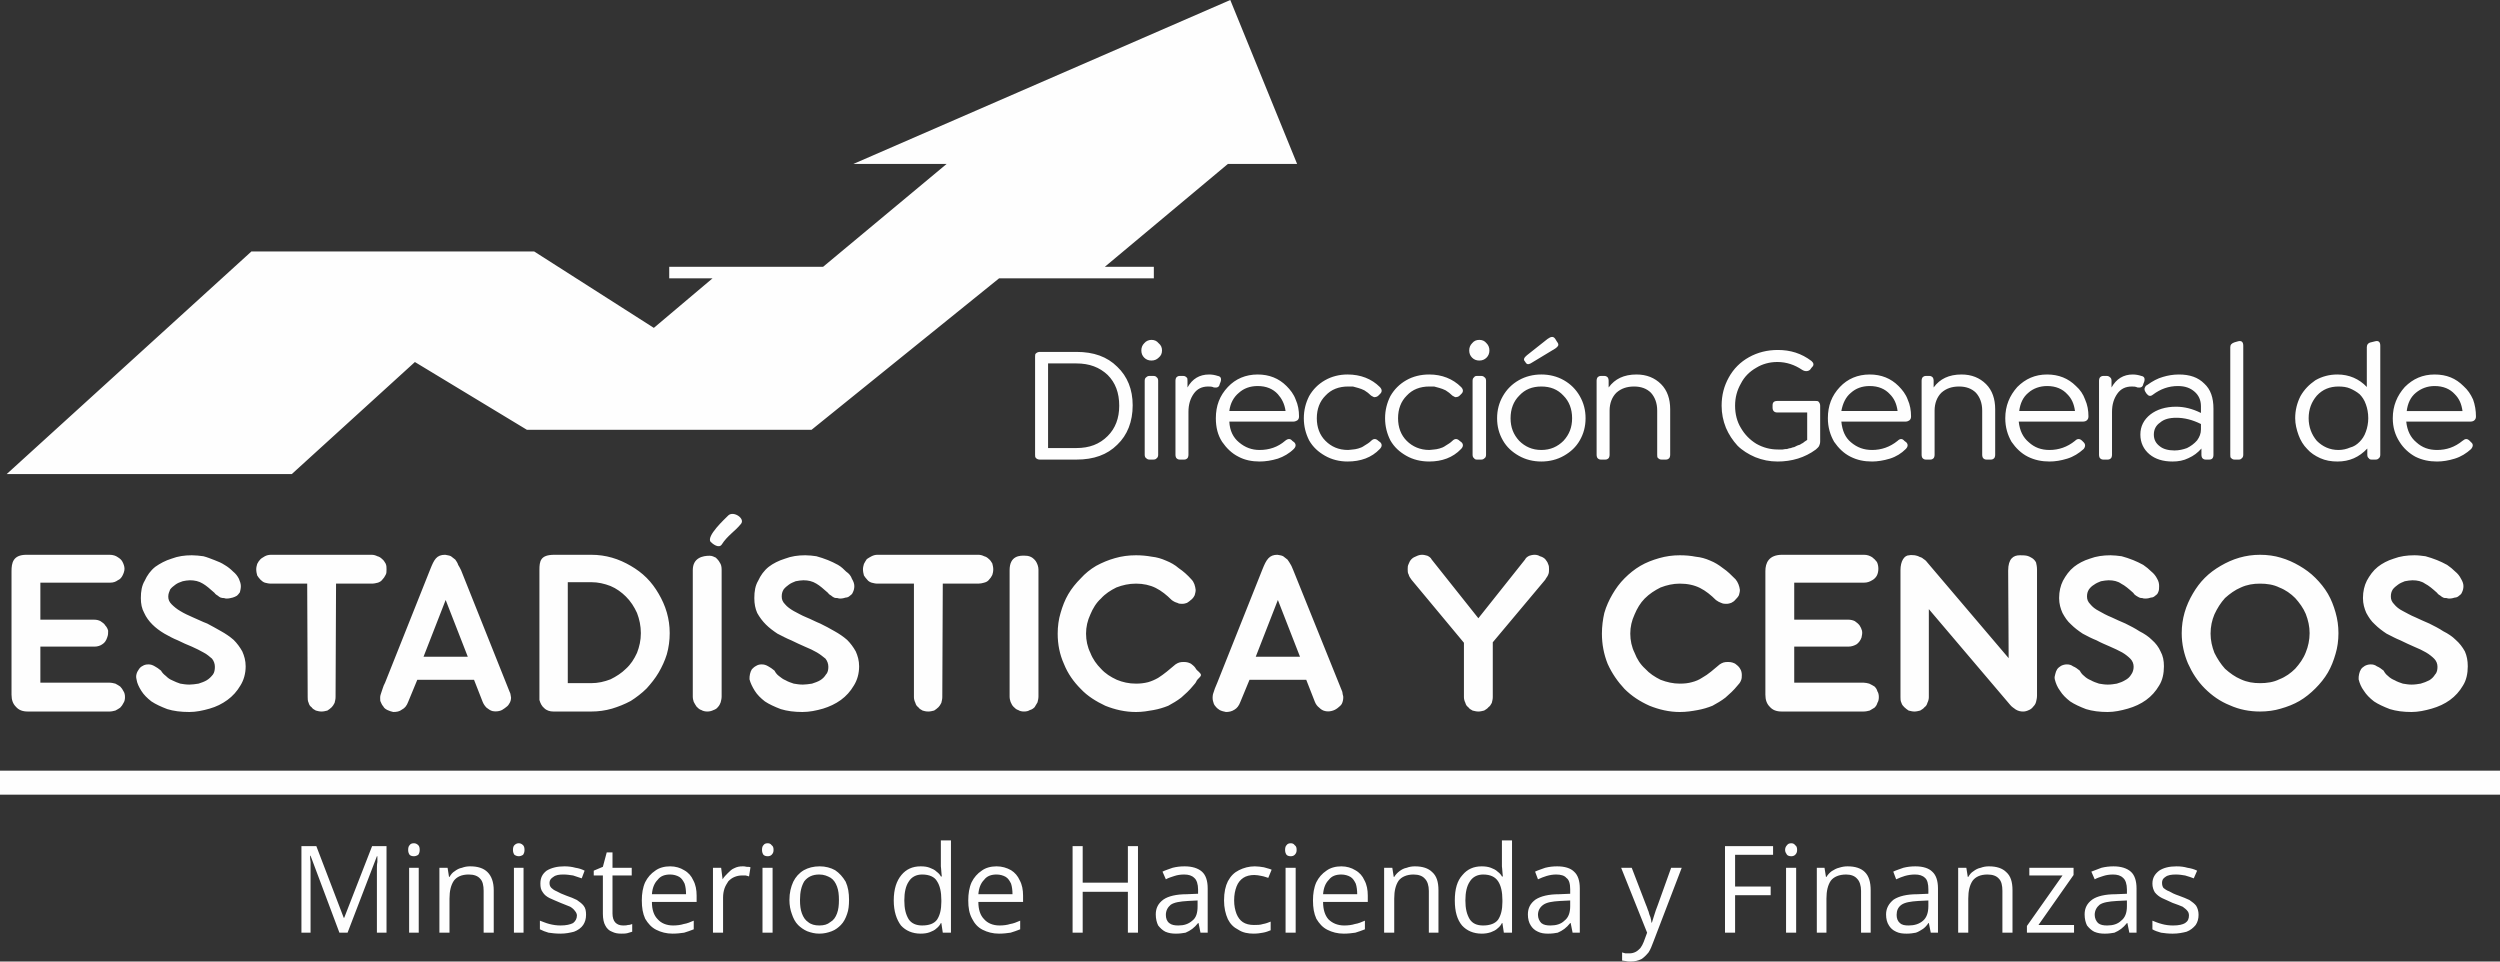 <?xml version="1.0" encoding="UTF-8"?>
<!DOCTYPE svg PUBLIC "-//W3C//DTD SVG 1.1//EN" "http://www.w3.org/Graphics/SVG/1.1/DTD/svg11.dtd">
<!-- Creator: CorelDRAW 2018 (64 Bit) -->
<svg xmlns="http://www.w3.org/2000/svg" xml:space="preserve" width="52px" height="20px" version="1.1" shape-rendering="geometricPrecision" text-rendering="geometricPrecision" image-rendering="optimizeQuality" fill-rule="evenodd" clip-rule="evenodd"
viewBox="0 0 52 20"
 xmlns:xlink="http://www.w3.org/1999/xlink">
 <rect x="0" y="0" width="52" height="20" fill="#333333" stroke="none"/>
 <g id="Capa_x0020_1">
  <path fill="#FEFEFE" d="M20.78 5.79l-3.9 3.15 -5.92 0 -2.33 -1.41 -2.56 2.33 -5.93 0 5.09 -4.63 5.88 0 2.49 1.59 1.22 -1.03 -0.9 0 0 -0.24 3.2 0 2.57 -2.14 -1.94 0 7.84 -3.41 1.39 3.41 -1.44 0 -2.56 2.14 1.02 0 0 0.24 -3.22 0zm24.95 13.24c0,0.08 -0.02,0.15 -0.06,0.21 -0.05,0.06 -0.11,0.11 -0.19,0.14 -0.08,0.02 -0.17,0.04 -0.29,0.04 -0.09,0 -0.17,-0.01 -0.24,-0.02 -0.07,-0.02 -0.13,-0.04 -0.18,-0.07l0 -0.18c0.05,0.02 0.12,0.05 0.2,0.07 0.07,0.02 0.15,0.03 0.23,0.03 0.12,0 0.2,-0.02 0.25,-0.05 0.06,-0.04 0.08,-0.09 0.08,-0.16 0,-0.03 -0.01,-0.07 -0.03,-0.09 -0.02,-0.03 -0.06,-0.06 -0.1,-0.09 -0.05,-0.02 -0.12,-0.05 -0.21,-0.08 -0.08,-0.04 -0.16,-0.07 -0.22,-0.1 -0.06,-0.03 -0.11,-0.07 -0.15,-0.12 -0.03,-0.05 -0.05,-0.11 -0.05,-0.18 0,-0.12 0.05,-0.2 0.14,-0.27 0.09,-0.06 0.21,-0.09 0.36,-0.09 0.09,0 0.16,0.01 0.23,0.03 0.07,0.01 0.14,0.03 0.2,0.06l-0.07 0.16c-0.05,-0.02 -0.11,-0.04 -0.18,-0.06 -0.06,-0.01 -0.12,-0.02 -0.19,-0.02 -0.09,0 -0.17,0.01 -0.22,0.05 -0.05,0.03 -0.07,0.07 -0.07,0.12 0,0.05 0.01,0.08 0.03,0.11 0.03,0.02 0.06,0.05 0.12,0.07 0.05,0.03 0.11,0.06 0.2,0.09 0.08,0.03 0.16,0.06 0.22,0.09 0.06,0.04 0.11,0.08 0.14,0.12 0.03,0.05 0.05,0.11 0.05,0.19zm-1.77 -1.01c0.16,0 0.28,0.04 0.36,0.11 0.08,0.07 0.12,0.19 0.12,0.35l0 0.92 -0.15 0 -0.04 -0.2 -0.01 0c-0.04,0.05 -0.08,0.09 -0.12,0.12 -0.04,0.03 -0.09,0.06 -0.14,0.08 -0.06,0.01 -0.12,0.02 -0.2,0.02 -0.08,0 -0.15,-0.01 -0.22,-0.04 -0.06,-0.03 -0.11,-0.08 -0.15,-0.13 -0.03,-0.06 -0.05,-0.14 -0.05,-0.23 0,-0.13 0.05,-0.23 0.16,-0.31 0.1,-0.07 0.27,-0.11 0.48,-0.11l0.24 -0.01 0 -0.09c0,-0.11 -0.03,-0.2 -0.08,-0.24 -0.05,-0.05 -0.12,-0.07 -0.21,-0.07 -0.07,0 -0.14,0.01 -0.2,0.03 -0.06,0.02 -0.13,0.04 -0.18,0.07l-0.07 -0.16c0.07,-0.03 0.14,-0.05 0.21,-0.08 0.08,-0.02 0.17,-0.03 0.25,-0.03zm0.28 0.71l-0.21 0.01c-0.17,0.01 -0.29,0.03 -0.36,0.08 -0.06,0.05 -0.1,0.12 -0.1,0.21 0,0.07 0.03,0.13 0.07,0.17 0.05,0.04 0.11,0.05 0.19,0.05 0.12,0 0.22,-0.03 0.29,-0.1 0.08,-0.06 0.12,-0.16 0.12,-0.3l0 -0.12zm-1.1 0.67l-0.98 0 0 -0.14 0.74 -1.05 -0.69 0 0 -0.16 0.92 0 0 0.15 -0.73 1.04 0.74 0 0 0.16zm-1.77 -1.38c0.16,0 0.28,0.04 0.36,0.12 0.09,0.08 0.13,0.2 0.13,0.38l0 0.88 -0.21 0 0 -0.87c0,-0.11 -0.02,-0.2 -0.07,-0.25 -0.05,-0.06 -0.13,-0.09 -0.24,-0.09 -0.15,0 -0.25,0.05 -0.31,0.13 -0.06,0.09 -0.09,0.21 -0.09,0.37l0 0.71 -0.21 0 0 -1.35 0.17 0 0.03 0.19 0.01 0c0.03,-0.05 0.06,-0.09 0.11,-0.12 0.04,-0.03 0.09,-0.06 0.15,-0.07 0.05,-0.02 0.11,-0.03 0.17,-0.03zm-1.53 0c0.16,0 0.28,0.04 0.35,0.11 0.08,0.07 0.12,0.19 0.12,0.35l0 0.92 -0.15 0 -0.04 -0.2 -0.01 0c-0.03,0.05 -0.07,0.09 -0.11,0.12 -0.05,0.03 -0.09,0.06 -0.15,0.08 -0.05,0.01 -0.12,0.02 -0.19,0.02 -0.09,0 -0.16,-0.01 -0.22,-0.04 -0.07,-0.03 -0.12,-0.08 -0.15,-0.13 -0.04,-0.06 -0.06,-0.14 -0.06,-0.23 0,-0.13 0.06,-0.23 0.16,-0.31 0.11,-0.07 0.27,-0.11 0.49,-0.11l0.23 -0.01 0 -0.09c0,-0.11 -0.02,-0.2 -0.07,-0.24 -0.05,-0.05 -0.12,-0.07 -0.21,-0.07 -0.07,0 -0.14,0.01 -0.21,0.03 -0.06,0.02 -0.12,0.04 -0.18,0.07l-0.06 -0.16c0.06,-0.03 0.13,-0.05 0.21,-0.08 0.08,-0.02 0.16,-0.03 0.25,-0.03zm0.27 0.71l-0.21 0.01c-0.16,0.01 -0.28,0.03 -0.35,0.08 -0.07,0.05 -0.1,0.12 -0.1,0.21 0,0.07 0.02,0.13 0.07,0.17 0.04,0.04 0.1,0.05 0.18,0.05 0.12,0 0.22,-0.03 0.3,-0.1 0.07,-0.06 0.11,-0.16 0.11,-0.3l0 -0.12zm-1.68 -0.71c0.16,0 0.28,0.04 0.36,0.12 0.08,0.08 0.12,0.2 0.12,0.38l0 0.88 -0.2 0 0 -0.87c0,-0.11 -0.03,-0.2 -0.08,-0.25 -0.05,-0.06 -0.13,-0.09 -0.23,-0.09 -0.15,0 -0.26,0.05 -0.32,0.13 -0.06,0.09 -0.09,0.21 -0.09,0.37l0 0.71 -0.2 0 0 -1.35 0.16 0 0.03 0.19 0.01 0c0.03,-0.05 0.07,-0.09 0.11,-0.12 0.05,-0.03 0.1,-0.06 0.15,-0.07 0.06,-0.02 0.12,-0.03 0.18,-0.03zm-1.07 0.03l0 1.35 -0.21 0 0 -1.35 0.21 0zm-0.1 -0.51c0.03,0 0.06,0.01 0.08,0.04 0.03,0.02 0.04,0.05 0.04,0.1 0,0.04 -0.01,0.07 -0.04,0.1 -0.02,0.02 -0.05,0.03 -0.08,0.03 -0.04,0 -0.07,-0.01 -0.09,-0.03 -0.02,-0.03 -0.04,-0.06 -0.04,-0.1 0,-0.05 0.02,-0.08 0.04,-0.1 0.02,-0.03 0.05,-0.04 0.09,-0.04zm-1.17 1.86l-0.21 0 0 -1.8 1 0 0 0.18 -0.79 0 0 0.66 0.74 0 0 0.18 -0.74 0 0 0.78zm-2.37 -1.35l0.22 0 0.3 0.78c0.02,0.04 0.03,0.09 0.05,0.13 0.01,0.04 0.02,0.08 0.04,0.12 0.01,0.04 0.02,0.08 0.02,0.11l0.01 0c0.01,-0.04 0.03,-0.09 0.05,-0.16 0.02,-0.06 0.04,-0.13 0.07,-0.2l0.28 -0.78 0.22 0 -0.59 1.54c-0.03,0.08 -0.06,0.16 -0.1,0.22 -0.05,0.06 -0.1,0.11 -0.15,0.14 -0.06,0.03 -0.14,0.05 -0.22,0.05 -0.04,0 -0.07,0 -0.1,-0.01 -0.03,0 -0.06,-0.01 -0.08,-0.01l0 -0.17c0.02,0.01 0.04,0.01 0.07,0.02 0.02,0 0.05,0 0.08,0 0.05,0 0.09,-0.01 0.13,-0.03 0.04,-0.02 0.07,-0.05 0.1,-0.08 0.03,-0.04 0.05,-0.08 0.07,-0.13l0.07 -0.19 -0.54 -1.35zm-1.33 -0.03c0.16,0 0.28,0.04 0.35,0.11 0.08,0.07 0.12,0.19 0.12,0.35l0 0.92 -0.15 0 -0.04 -0.2 -0.01 0c-0.04,0.05 -0.08,0.09 -0.12,0.12 -0.04,0.03 -0.09,0.06 -0.14,0.08 -0.05,0.01 -0.12,0.02 -0.2,0.02 -0.08,0 -0.15,-0.01 -0.21,-0.04 -0.07,-0.03 -0.12,-0.08 -0.15,-0.13 -0.04,-0.06 -0.06,-0.14 -0.06,-0.23 0,-0.13 0.05,-0.23 0.16,-0.31 0.11,-0.07 0.27,-0.11 0.49,-0.11l0.23 -0.01 0 -0.09c0,-0.11 -0.02,-0.2 -0.08,-0.24 -0.04,-0.05 -0.12,-0.07 -0.21,-0.07 -0.07,0 -0.13,0.01 -0.2,0.03 -0.06,0.02 -0.12,0.04 -0.18,0.07l-0.06 -0.16c0.06,-0.03 0.13,-0.05 0.21,-0.08 0.08,-0.02 0.16,-0.03 0.25,-0.03zm0.27 0.71l-0.21 0.01c-0.17,0.01 -0.28,0.03 -0.35,0.08 -0.07,0.05 -0.11,0.12 -0.11,0.21 0,0.07 0.03,0.13 0.07,0.17 0.05,0.04 0.11,0.05 0.19,0.05 0.12,0 0.22,-0.03 0.29,-0.1 0.08,-0.06 0.12,-0.16 0.12,-0.3l0 -0.12zm-1.84 0.69c-0.17,0 -0.31,-0.06 -0.41,-0.17 -0.1,-0.12 -0.15,-0.29 -0.15,-0.52 0,-0.24 0.05,-0.41 0.16,-0.53 0.1,-0.12 0.23,-0.18 0.4,-0.18 0.07,0 0.14,0.01 0.19,0.03 0.05,0.02 0.1,0.04 0.14,0.08 0.04,0.03 0.07,0.06 0.09,0.1l0.02 0c0,-0.02 -0.01,-0.06 -0.01,-0.1 0,-0.05 -0.01,-0.08 -0.01,-0.11l0 -0.54 0.21 0 0 1.92 -0.17 0 -0.03 -0.2 -0.01 0c-0.02,0.04 -0.05,0.08 -0.09,0.11 -0.04,0.04 -0.09,0.06 -0.14,0.08 -0.06,0.02 -0.12,0.03 -0.19,0.03zm0.03 -0.17c0.14,0 0.25,-0.04 0.31,-0.12 0.06,-0.09 0.09,-0.21 0.09,-0.37l0 -0.04c0,-0.17 -0.03,-0.3 -0.09,-0.39 -0.06,-0.09 -0.16,-0.14 -0.31,-0.14 -0.12,0 -0.22,0.05 -0.28,0.15 -0.06,0.09 -0.09,0.22 -0.09,0.39 0,0.17 0.03,0.29 0.09,0.39 0.06,0.09 0.15,0.13 0.28,0.13zm-1.42 -1.23c0.16,0 0.28,0.04 0.36,0.12 0.09,0.08 0.13,0.2 0.13,0.38l0 0.88 -0.2 0 0 -0.87c0,-0.11 -0.03,-0.2 -0.08,-0.25 -0.05,-0.06 -0.13,-0.09 -0.24,-0.09 -0.14,0 -0.25,0.05 -0.31,0.13 -0.06,0.09 -0.09,0.21 -0.09,0.37l0 0.71 -0.21 0 0 -1.35 0.17 0 0.03 0.19 0.01 0c0.03,-0.05 0.07,-0.09 0.11,-0.12 0.04,-0.03 0.09,-0.06 0.15,-0.07 0.05,-0.02 0.11,-0.03 0.17,-0.03zm-1.53 0c0.11,0 0.21,0.03 0.29,0.08 0.09,0.05 0.15,0.12 0.19,0.21 0.05,0.09 0.07,0.2 0.07,0.32l0 0.13 -0.93 0c0,0.16 0.04,0.28 0.11,0.36 0.08,0.08 0.19,0.13 0.33,0.13 0.08,0 0.16,-0.01 0.22,-0.03 0.07,-0.01 0.14,-0.04 0.21,-0.07l0 0.18c-0.07,0.03 -0.14,0.05 -0.2,0.07 -0.07,0.01 -0.15,0.02 -0.24,0.02 -0.13,0 -0.24,-0.03 -0.34,-0.08 -0.1,-0.05 -0.17,-0.13 -0.23,-0.23 -0.05,-0.11 -0.07,-0.23 -0.07,-0.38 0,-0.14 0.02,-0.27 0.07,-0.38 0.05,-0.1 0.12,-0.18 0.21,-0.24 0.08,-0.06 0.19,-0.09 0.31,-0.09zm0 0.17c-0.11,0 -0.2,0.03 -0.26,0.11 -0.07,0.07 -0.11,0.17 -0.12,0.3l0.71 0c0,-0.08 -0.01,-0.16 -0.03,-0.22 -0.03,-0.06 -0.06,-0.11 -0.11,-0.14 -0.05,-0.03 -0.12,-0.05 -0.19,-0.05zm-0.95 -0.14l0 1.35 -0.21 0 0 -1.35 0.21 0zm-0.1 -0.51c0.03,0 0.06,0.01 0.08,0.04 0.03,0.02 0.04,0.05 0.04,0.1 0,0.04 -0.01,0.07 -0.04,0.1 -0.02,0.02 -0.05,0.03 -0.08,0.03 -0.04,0 -0.07,-0.01 -0.09,-0.03 -0.02,-0.03 -0.03,-0.06 -0.03,-0.1 0,-0.05 0.01,-0.08 0.03,-0.1 0.02,-0.03 0.05,-0.04 0.09,-0.04zm-0.77 1.88c-0.12,0 -0.23,-0.02 -0.32,-0.08 -0.1,-0.05 -0.17,-0.12 -0.22,-0.22 -0.05,-0.11 -0.08,-0.24 -0.08,-0.39 0,-0.17 0.03,-0.3 0.08,-0.4 0.06,-0.11 0.13,-0.18 0.23,-0.23 0.1,-0.05 0.21,-0.08 0.33,-0.08 0.06,0 0.13,0.01 0.19,0.02 0.06,0.02 0.12,0.03 0.16,0.05l-0.07 0.17c-0.04,-0.01 -0.08,-0.03 -0.14,-0.04 -0.05,-0.01 -0.1,-0.02 -0.15,-0.02 -0.09,0 -0.17,0.02 -0.23,0.06 -0.06,0.04 -0.11,0.1 -0.14,0.18 -0.03,0.08 -0.05,0.17 -0.05,0.29 0,0.11 0.02,0.2 0.05,0.28 0.03,0.07 0.07,0.13 0.13,0.17 0.06,0.04 0.14,0.06 0.23,0.06 0.07,0 0.13,0 0.19,-0.02 0.06,-0.01 0.11,-0.03 0.16,-0.05l0 0.18c-0.05,0.02 -0.1,0.04 -0.16,0.05 -0.05,0.01 -0.12,0.02 -0.19,0.02zm-1.44 -1.4c0.16,0 0.28,0.04 0.36,0.11 0.08,0.07 0.12,0.19 0.12,0.35l0 0.92 -0.15 0 -0.04 -0.2 -0.01 0c-0.04,0.05 -0.08,0.09 -0.12,0.12 -0.04,0.03 -0.09,0.06 -0.14,0.08 -0.06,0.01 -0.12,0.02 -0.2,0.02 -0.08,0 -0.15,-0.01 -0.22,-0.04 -0.06,-0.03 -0.11,-0.08 -0.15,-0.13 -0.03,-0.06 -0.05,-0.14 -0.05,-0.23 0,-0.13 0.05,-0.23 0.16,-0.31 0.1,-0.07 0.27,-0.11 0.48,-0.11l0.24 -0.01 0 -0.09c0,-0.11 -0.03,-0.2 -0.08,-0.24 -0.05,-0.05 -0.12,-0.07 -0.21,-0.07 -0.07,0 -0.14,0.01 -0.2,0.03 -0.06,0.02 -0.13,0.04 -0.18,0.07l-0.07 -0.16c0.06,-0.03 0.13,-0.05 0.21,-0.08 0.08,-0.02 0.16,-0.03 0.25,-0.03zm0.27 0.71l-0.2 0.01c-0.17,0.01 -0.29,0.03 -0.36,0.08 -0.06,0.05 -0.1,0.12 -0.1,0.21 0,0.07 0.02,0.13 0.07,0.17 0.05,0.04 0.11,0.05 0.19,0.05 0.12,0 0.21,-0.03 0.29,-0.1 0.08,-0.06 0.11,-0.16 0.11,-0.3l0 -0.12zm-1.24 0.67l-0.21 0 0 -0.85 -0.94 0 0 0.85 -0.21 0 0 -1.8 0.21 0 0 0.76 0.94 0 0 -0.76 0.21 0 0 1.8zm-2.94 -1.38c0.11,0 0.21,0.03 0.3,0.08 0.08,0.05 0.14,0.12 0.18,0.21 0.05,0.09 0.07,0.2 0.07,0.32l0 0.13 -0.93 0c0,0.16 0.04,0.28 0.12,0.36 0.07,0.08 0.18,0.13 0.32,0.13 0.08,0 0.16,-0.01 0.22,-0.03 0.07,-0.01 0.14,-0.04 0.21,-0.07l0 0.18c-0.07,0.03 -0.14,0.05 -0.2,0.07 -0.07,0.01 -0.15,0.02 -0.24,0.02 -0.13,0 -0.24,-0.03 -0.34,-0.08 -0.1,-0.05 -0.17,-0.13 -0.22,-0.23 -0.06,-0.11 -0.08,-0.23 -0.08,-0.38 0,-0.14 0.02,-0.27 0.07,-0.38 0.05,-0.1 0.12,-0.18 0.21,-0.24 0.08,-0.06 0.19,-0.09 0.31,-0.09zm0 0.17c-0.11,0 -0.2,0.03 -0.26,0.11 -0.07,0.07 -0.11,0.17 -0.12,0.3l0.71 0c0,-0.08 -0.01,-0.16 -0.03,-0.22 -0.03,-0.06 -0.06,-0.11 -0.11,-0.14 -0.05,-0.03 -0.12,-0.05 -0.19,-0.05zm-1.58 1.23c-0.17,0 -0.31,-0.06 -0.41,-0.17 -0.09,-0.12 -0.15,-0.29 -0.15,-0.52 0,-0.24 0.06,-0.41 0.16,-0.53 0.1,-0.12 0.23,-0.18 0.4,-0.18 0.08,0 0.14,0.01 0.19,0.03 0.05,0.02 0.1,0.04 0.14,0.08 0.04,0.03 0.07,0.06 0.09,0.1l0.02 0c0,-0.02 -0.01,-0.06 -0.01,-0.1 0,-0.05 -0.01,-0.08 -0.01,-0.11l0 -0.54 0.21 0 0 1.92 -0.17 0 -0.03 -0.2 -0.01 0c-0.02,0.04 -0.05,0.08 -0.09,0.11 -0.04,0.04 -0.09,0.06 -0.14,0.08 -0.05,0.02 -0.12,0.03 -0.19,0.03zm0.03 -0.17c0.15,0 0.25,-0.04 0.31,-0.12 0.06,-0.09 0.09,-0.21 0.09,-0.37l0 -0.04c0,-0.17 -0.03,-0.3 -0.09,-0.39 -0.05,-0.09 -0.16,-0.14 -0.31,-0.14 -0.12,0 -0.22,0.05 -0.28,0.15 -0.06,0.09 -0.09,0.22 -0.09,0.39 0,0.17 0.03,0.29 0.09,0.39 0.06,0.09 0.16,0.13 0.28,0.13zm-1.52 -0.53c0,0.11 -0.01,0.21 -0.04,0.29 -0.03,0.09 -0.07,0.17 -0.13,0.23 -0.05,0.05 -0.11,0.1 -0.19,0.13 -0.08,0.03 -0.16,0.05 -0.26,0.05 -0.09,0 -0.17,-0.02 -0.25,-0.05 -0.07,-0.03 -0.14,-0.08 -0.19,-0.13 -0.06,-0.06 -0.1,-0.14 -0.13,-0.23 -0.03,-0.08 -0.05,-0.18 -0.05,-0.29 0,-0.15 0.03,-0.27 0.08,-0.38 0.05,-0.1 0.12,-0.18 0.22,-0.24 0.09,-0.05 0.2,-0.08 0.33,-0.08 0.12,0 0.23,0.03 0.32,0.08 0.09,0.06 0.16,0.14 0.22,0.24 0.05,0.11 0.07,0.23 0.07,0.38zm-1.02 0c0,0.11 0.01,0.2 0.04,0.28 0.03,0.08 0.07,0.14 0.13,0.18 0.06,0.05 0.14,0.07 0.23,0.07 0.1,0 0.17,-0.02 0.23,-0.07 0.07,-0.04 0.11,-0.1 0.14,-0.18 0.03,-0.08 0.04,-0.17 0.04,-0.28 0,-0.11 -0.01,-0.2 -0.04,-0.28 -0.03,-0.08 -0.07,-0.14 -0.13,-0.18 -0.07,-0.04 -0.14,-0.07 -0.24,-0.07 -0.14,0 -0.24,0.05 -0.31,0.14 -0.06,0.1 -0.09,0.22 -0.09,0.39zm-0.57 -0.67l0 1.35 -0.21 0 0 -1.35 0.21 0zm-0.1 -0.51c0.03,0 0.06,0.01 0.08,0.04 0.03,0.02 0.04,0.05 0.04,0.1 0,0.04 -0.01,0.07 -0.04,0.1 -0.02,0.02 -0.05,0.03 -0.08,0.03 -0.04,0 -0.07,-0.01 -0.09,-0.03 -0.02,-0.03 -0.03,-0.06 -0.03,-0.1 0,-0.05 0.01,-0.08 0.03,-0.1 0.02,-0.03 0.05,-0.04 0.09,-0.04zm-0.52 0.48c0.02,0 0.05,0 0.08,0.01 0.03,0 0.06,0 0.08,0.01l-0.03 0.19c-0.02,-0.01 -0.04,-0.01 -0.07,-0.02 -0.03,0 -0.05,0 -0.08,0 -0.05,0 -0.1,0.01 -0.15,0.03 -0.05,0.02 -0.09,0.05 -0.13,0.09 -0.03,0.05 -0.06,0.09 -0.08,0.15 -0.02,0.06 -0.03,0.12 -0.03,0.19l0 0.73 -0.21 0 0 -1.35 0.17 0 0.03 0.24 0 0c0.03,-0.05 0.07,-0.09 0.11,-0.13 0.04,-0.04 0.08,-0.08 0.13,-0.1 0.06,-0.03 0.11,-0.04 0.18,-0.04zm-1.51 0c0.11,0 0.21,0.03 0.29,0.08 0.09,0.05 0.15,0.12 0.19,0.21 0.05,0.09 0.07,0.2 0.07,0.32l0 0.13 -0.93 0c0,0.16 0.04,0.28 0.12,0.36 0.07,0.08 0.18,0.13 0.32,0.13 0.08,0 0.16,-0.01 0.22,-0.03 0.07,-0.01 0.14,-0.04 0.21,-0.07l0 0.18c-0.07,0.03 -0.14,0.05 -0.2,0.07 -0.07,0.01 -0.15,0.02 -0.24,0.02 -0.13,0 -0.24,-0.03 -0.34,-0.08 -0.1,-0.05 -0.17,-0.13 -0.23,-0.23 -0.05,-0.11 -0.07,-0.23 -0.07,-0.38 0,-0.14 0.02,-0.27 0.07,-0.38 0.05,-0.1 0.12,-0.18 0.21,-0.24 0.08,-0.06 0.19,-0.09 0.31,-0.09zm0 0.17c-0.11,0 -0.2,0.03 -0.26,0.11 -0.07,0.07 -0.11,0.17 -0.12,0.3l0.71 0c0,-0.08 -0.01,-0.16 -0.03,-0.22 -0.03,-0.06 -0.06,-0.11 -0.11,-0.14 -0.05,-0.03 -0.12,-0.05 -0.19,-0.05zm-0.98 1.06c0.03,0 0.07,0 0.1,-0.01 0.04,0 0.06,-0.01 0.09,-0.02l0 0.16c-0.03,0.01 -0.06,0.02 -0.1,0.03 -0.04,0.01 -0.09,0.01 -0.13,0.01 -0.07,0 -0.13,-0.01 -0.19,-0.04 -0.06,-0.02 -0.11,-0.07 -0.14,-0.13 -0.03,-0.05 -0.05,-0.14 -0.05,-0.24l0 -0.8 -0.19 0 0 -0.1 0.19 -0.08 0.08 -0.3 0.12 0 0 0.32 0.4 0 0 0.16 -0.4 0 0 0.79c0,0.08 0.02,0.15 0.06,0.19 0.04,0.04 0.09,0.06 0.16,0.06zm-0.77 -0.22c0,0.08 -0.02,0.15 -0.06,0.21 -0.04,0.06 -0.11,0.11 -0.19,0.14 -0.08,0.02 -0.17,0.04 -0.28,0.04 -0.1,0 -0.18,-0.01 -0.25,-0.02 -0.07,-0.02 -0.12,-0.04 -0.18,-0.07l0 -0.18c0.06,0.02 0.12,0.05 0.2,0.07 0.08,0.02 0.15,0.03 0.23,0.03 0.12,0 0.2,-0.02 0.26,-0.05 0.05,-0.04 0.08,-0.09 0.08,-0.16 0,-0.03 -0.02,-0.07 -0.04,-0.09 -0.02,-0.03 -0.05,-0.06 -0.1,-0.09 -0.05,-0.02 -0.12,-0.05 -0.2,-0.08 -0.09,-0.04 -0.17,-0.07 -0.23,-0.1 -0.06,-0.03 -0.11,-0.07 -0.14,-0.12 -0.04,-0.05 -0.05,-0.11 -0.05,-0.18 0,-0.12 0.04,-0.2 0.13,-0.27 0.1,-0.06 0.22,-0.09 0.37,-0.09 0.08,0 0.16,0.01 0.23,0.03 0.07,0.01 0.13,0.03 0.19,0.06l-0.06 0.16c-0.06,-0.02 -0.12,-0.04 -0.18,-0.06 -0.07,-0.01 -0.13,-0.02 -0.2,-0.02 -0.09,0 -0.16,0.01 -0.21,0.05 -0.05,0.03 -0.08,0.07 -0.08,0.12 0,0.05 0.01,0.08 0.04,0.11 0.02,0.02 0.06,0.05 0.11,0.07 0.05,0.03 0.12,0.06 0.2,0.09 0.09,0.03 0.16,0.06 0.22,0.09 0.06,0.04 0.11,0.08 0.14,0.12 0.04,0.05 0.05,0.11 0.05,0.19zm-1.3 -0.98l0 1.35 -0.2 0 0 -1.35 0.2 0zm-0.1 -0.51c0.03,0 0.06,0.01 0.09,0.04 0.02,0.02 0.03,0.05 0.03,0.1 0,0.04 -0.01,0.07 -0.03,0.1 -0.03,0.02 -0.06,0.03 -0.09,0.03 -0.03,0 -0.06,-0.01 -0.09,-0.03 -0.02,-0.03 -0.03,-0.06 -0.03,-0.1 0,-0.05 0.01,-0.08 0.03,-0.1 0.03,-0.03 0.06,-0.04 0.09,-0.04zm-1.01 0.48c0.16,0 0.28,0.04 0.36,0.12 0.08,0.08 0.13,0.2 0.13,0.38l0 0.88 -0.21 0 0 -0.87c0,-0.11 -0.02,-0.2 -0.07,-0.25 -0.05,-0.06 -0.13,-0.09 -0.24,-0.09 -0.15,0 -0.25,0.05 -0.31,0.13 -0.06,0.09 -0.09,0.21 -0.09,0.37l0 0.71 -0.21 0 0 -1.35 0.17 0 0.03 0.19 0.01 0c0.03,-0.05 0.06,-0.09 0.11,-0.12 0.04,-0.03 0.09,-0.06 0.15,-0.07 0.05,-0.02 0.11,-0.03 0.17,-0.03zm-1.07 0.03l0 1.35 -0.2 0 0 -1.35 0.2 0zm-0.1 -0.51c0.03,0 0.06,0.01 0.09,0.04 0.02,0.02 0.03,0.05 0.03,0.1 0,0.04 -0.01,0.07 -0.03,0.1 -0.03,0.02 -0.06,0.03 -0.09,0.03 -0.04,0 -0.07,-0.01 -0.09,-0.03 -0.02,-0.03 -0.03,-0.06 -0.03,-0.1 0,-0.05 0.01,-0.08 0.03,-0.1 0.02,-0.03 0.05,-0.04 0.09,-0.04zm-1.55 1.86l-0.6 -1.6 -0.01 0c0,0.04 0,0.08 0.01,0.13 0,0.04 0,0.1 0,0.15 0,0.06 0,0.12 0,0.18l0 1.14 -0.19 0 0 -1.8 0.31 0 0.57 1.49 0.01 0 0.58 -1.49 0.3 0 0 1.8 -0.2 0 0 -1.16c0,-0.05 0,-0.1 0,-0.16 0,-0.05 0,-0.1 0.01,-0.15 0,-0.05 0,-0.09 0,-0.12l-0.01 0 -0.61 1.59 -0.17 0zm-7.14 -3.37l52.16 0 0 0.5 -52.16 0 0 -0.5zm42.45 -1.56c0,0.05 -0.01,0.09 -0.02,0.13 -0.01,0.04 -0.03,0.07 -0.06,0.1 -0.02,0.03 -0.06,0.06 -0.09,0.07 -0.04,0.02 -0.08,0.03 -0.12,0.03 -0.05,0 -0.1,-0.01 -0.15,-0.04 -0.04,-0.03 -0.09,-0.06 -0.12,-0.1l-1.69 -1.99c0,0.14 0,0.28 0,0.44 0,0.16 0,0.32 0,0.48 0,0.15 0,0.31 0,0.47 0,0.16 0,0.3 0,0.44 0,0.04 -0.01,0.08 -0.03,0.12 -0.01,0.04 -0.03,0.07 -0.06,0.09 -0.02,0.03 -0.06,0.05 -0.09,0.07 -0.04,0.01 -0.08,0.02 -0.12,0.02 -0.04,0 -0.08,-0.01 -0.12,-0.02 -0.03,-0.02 -0.06,-0.04 -0.09,-0.07 -0.02,-0.02 -0.05,-0.05 -0.06,-0.09 -0.02,-0.04 -0.02,-0.08 -0.02,-0.12l0 -2.64c0,-0.19 0.08,-0.31 0.18,-0.31 0.04,-0.01 0.08,0 0.12,0 0.03,0.01 0.06,0.01 0.09,0.03 0.03,0.01 0.06,0.02 0.08,0.04 0.03,0.02 0.06,0.04 0.08,0.07l1.7 2 -0.01 -1.82c0,-0.25 0.11,-0.32 0.24,-0.32 0.05,0 0.1,0 0.15,0.01 0.04,0.01 0.08,0.03 0.11,0.05 0.03,0.02 0.06,0.05 0.08,0.09 0.01,0.04 0.02,0.09 0.02,0.15l0 2.62zm2.26 -2.02c-0.02,0 -0.05,0 -0.07,-0.01 -0.02,0 -0.04,0 -0.06,-0.01 -0.02,-0.01 -0.04,-0.02 -0.07,-0.04 -0.02,-0.01 -0.04,-0.03 -0.06,-0.06 -0.09,-0.08 -0.17,-0.15 -0.25,-0.19 -0.07,-0.05 -0.16,-0.07 -0.26,-0.07 -0.05,0 -0.1,0.01 -0.16,0.02 -0.05,0.02 -0.1,0.04 -0.14,0.07 -0.05,0.03 -0.08,0.06 -0.11,0.1 -0.03,0.05 -0.04,0.09 -0.04,0.15 0,0.06 0.02,0.11 0.07,0.16 0.04,0.05 0.1,0.1 0.18,0.14 0.07,0.04 0.16,0.09 0.26,0.13 0.09,0.04 0.19,0.09 0.29,0.13 0.1,0.05 0.2,0.1 0.29,0.16 0.1,0.05 0.19,0.11 0.26,0.18 0.08,0.07 0.14,0.15 0.18,0.24 0.05,0.09 0.07,0.19 0.07,0.31 0,0.15 -0.03,0.29 -0.1,0.4 -0.07,0.12 -0.16,0.22 -0.27,0.3 -0.11,0.08 -0.24,0.14 -0.38,0.18 -0.14,0.04 -0.28,0.07 -0.42,0.07 -0.17,0 -0.32,-0.02 -0.45,-0.06 -0.13,-0.05 -0.24,-0.1 -0.33,-0.16 -0.09,-0.07 -0.16,-0.14 -0.21,-0.22 -0.06,-0.08 -0.09,-0.16 -0.11,-0.24 -0.01,-0.04 0,-0.07 0.01,-0.11 0.01,-0.04 0.02,-0.07 0.04,-0.1 0.02,-0.03 0.05,-0.05 0.08,-0.07 0.04,-0.02 0.08,-0.03 0.12,-0.03 0.05,0 0.09,0.01 0.13,0.04 0.05,0.02 0.09,0.05 0.14,0.09 0.02,0.04 0.05,0.08 0.09,0.11 0.04,0.04 0.09,0.07 0.14,0.09 0.05,0.03 0.11,0.05 0.17,0.07 0.06,0.01 0.12,0.02 0.18,0.02 0.07,0 0.13,-0.01 0.19,-0.02 0.07,-0.02 0.12,-0.04 0.17,-0.07 0.06,-0.03 0.1,-0.07 0.13,-0.12 0.03,-0.04 0.05,-0.1 0.05,-0.16 0,-0.06 -0.02,-0.12 -0.07,-0.17 -0.04,-0.04 -0.1,-0.09 -0.17,-0.13 -0.07,-0.04 -0.16,-0.08 -0.25,-0.12 -0.09,-0.04 -0.19,-0.08 -0.28,-0.13 -0.1,-0.04 -0.2,-0.09 -0.29,-0.14 -0.09,-0.06 -0.17,-0.12 -0.24,-0.19 -0.08,-0.07 -0.13,-0.15 -0.18,-0.24 -0.04,-0.09 -0.07,-0.19 -0.07,-0.31 0,-0.14 0.03,-0.26 0.08,-0.36 0.06,-0.11 0.13,-0.21 0.23,-0.29 0.09,-0.07 0.2,-0.13 0.33,-0.17 0.13,-0.05 0.28,-0.07 0.43,-0.07 0.07,0 0.15,0.01 0.23,0.02 0.08,0.02 0.16,0.05 0.24,0.08 0.07,0.03 0.14,0.06 0.21,0.1 0.06,0.04 0.12,0.09 0.17,0.14 0.05,0.04 0.09,0.09 0.12,0.15 0.03,0.05 0.04,0.1 0.04,0.15 0,0.05 0,0.09 -0.02,0.13 -0.01,0.03 -0.03,0.05 -0.06,0.07 -0.02,0.02 -0.05,0.04 -0.09,0.04 -0.03,0.01 -0.07,0.02 -0.11,0.02zm0.75 0.72c0,-0.15 0.02,-0.29 0.06,-0.43 0.04,-0.14 0.1,-0.27 0.17,-0.39 0.07,-0.12 0.15,-0.23 0.25,-0.33 0.1,-0.1 0.21,-0.18 0.33,-0.25 0.12,-0.07 0.25,-0.13 0.39,-0.17 0.14,-0.04 0.28,-0.06 0.43,-0.06 0.15,0 0.3,0.02 0.43,0.06 0.14,0.04 0.27,0.1 0.39,0.17 0.12,0.07 0.23,0.15 0.33,0.25 0.1,0.1 0.19,0.21 0.26,0.33 0.07,0.12 0.12,0.25 0.16,0.39 0.04,0.14 0.06,0.28 0.06,0.43 0,0.15 -0.02,0.3 -0.06,0.43 -0.04,0.14 -0.09,0.27 -0.16,0.39 -0.07,0.12 -0.16,0.23 -0.26,0.33 -0.1,0.1 -0.21,0.19 -0.33,0.26 -0.12,0.07 -0.25,0.12 -0.39,0.16 -0.13,0.04 -0.28,0.06 -0.43,0.06 -0.22,0 -0.43,-0.04 -0.63,-0.13 -0.2,-0.08 -0.37,-0.2 -0.52,-0.35 -0.15,-0.15 -0.26,-0.32 -0.35,-0.52 -0.08,-0.19 -0.13,-0.4 -0.13,-0.63zm0.6 0.01c0,0.14 0.03,0.27 0.08,0.4 0.06,0.12 0.13,0.23 0.22,0.33 0.1,0.09 0.21,0.17 0.33,0.22 0.13,0.06 0.26,0.08 0.4,0.08 0.14,0 0.28,-0.02 0.4,-0.08 0.13,-0.05 0.24,-0.13 0.33,-0.22 0.09,-0.1 0.17,-0.21 0.22,-0.34 0.05,-0.12 0.08,-0.26 0.08,-0.4 0,-0.14 -0.03,-0.27 -0.08,-0.4 -0.05,-0.12 -0.13,-0.23 -0.22,-0.33 -0.09,-0.09 -0.2,-0.17 -0.33,-0.22 -0.12,-0.06 -0.26,-0.08 -0.4,-0.08 -0.14,0 -0.27,0.02 -0.4,0.08 -0.12,0.05 -0.23,0.13 -0.33,0.22 -0.09,0.1 -0.16,0.21 -0.22,0.34 -0.05,0.12 -0.08,0.25 -0.08,0.4zm4.97 -0.73c-0.02,0 -0.04,0 -0.06,-0.01 -0.03,0 -0.05,0 -0.07,-0.01 -0.02,-0.01 -0.04,-0.02 -0.06,-0.04 -0.02,-0.01 -0.05,-0.03 -0.07,-0.06 -0.09,-0.08 -0.17,-0.15 -0.25,-0.19 -0.07,-0.05 -0.16,-0.07 -0.26,-0.07 -0.05,0 -0.1,0.01 -0.16,0.02 -0.05,0.02 -0.1,0.04 -0.14,0.07 -0.04,0.03 -0.08,0.06 -0.11,0.1 -0.03,0.05 -0.04,0.09 -0.04,0.15 0,0.06 0.02,0.11 0.07,0.16 0.04,0.05 0.1,0.1 0.18,0.14 0.08,0.04 0.16,0.09 0.26,0.13 0.09,0.04 0.19,0.09 0.29,0.13 0.1,0.05 0.2,0.1 0.29,0.16 0.1,0.05 0.19,0.11 0.26,0.18 0.08,0.07 0.14,0.15 0.19,0.24 0.04,0.09 0.06,0.19 0.06,0.31 0,0.15 -0.03,0.29 -0.1,0.4 -0.07,0.12 -0.16,0.22 -0.27,0.3 -0.11,0.08 -0.24,0.14 -0.38,0.18 -0.14,0.04 -0.28,0.07 -0.42,0.07 -0.17,0 -0.32,-0.02 -0.45,-0.06 -0.13,-0.05 -0.24,-0.1 -0.33,-0.16 -0.09,-0.07 -0.16,-0.14 -0.21,-0.22 -0.06,-0.08 -0.09,-0.16 -0.11,-0.24 0,-0.04 0,-0.07 0.01,-0.11 0.01,-0.04 0.02,-0.07 0.04,-0.1 0.02,-0.03 0.05,-0.05 0.08,-0.07 0.04,-0.02 0.08,-0.03 0.12,-0.03 0.05,0 0.09,0.01 0.13,0.04 0.05,0.02 0.09,0.05 0.14,0.09 0.02,0.04 0.05,0.08 0.09,0.11 0.04,0.04 0.09,0.07 0.14,0.09 0.05,0.03 0.11,0.05 0.17,0.07 0.06,0.01 0.12,0.02 0.18,0.02 0.07,0 0.13,-0.01 0.19,-0.02 0.07,-0.02 0.12,-0.04 0.18,-0.07 0.05,-0.03 0.09,-0.07 0.12,-0.12 0.04,-0.04 0.05,-0.1 0.05,-0.16 0,-0.06 -0.02,-0.12 -0.07,-0.17 -0.04,-0.04 -0.1,-0.09 -0.17,-0.13 -0.07,-0.04 -0.15,-0.08 -0.25,-0.12 -0.09,-0.04 -0.18,-0.08 -0.28,-0.13 -0.1,-0.04 -0.19,-0.09 -0.29,-0.14 -0.09,-0.06 -0.17,-0.12 -0.24,-0.19 -0.08,-0.07 -0.13,-0.15 -0.18,-0.24 -0.04,-0.09 -0.07,-0.19 -0.07,-0.31 0,-0.14 0.03,-0.26 0.08,-0.36 0.06,-0.11 0.13,-0.21 0.23,-0.29 0.09,-0.07 0.2,-0.13 0.33,-0.17 0.13,-0.05 0.28,-0.07 0.43,-0.07 0.08,0 0.15,0.01 0.23,0.02 0.08,0.02 0.16,0.05 0.24,0.08 0.07,0.03 0.14,0.06 0.21,0.1 0.06,0.04 0.12,0.09 0.17,0.14 0.05,0.04 0.09,0.09 0.12,0.15 0.03,0.05 0.05,0.1 0.05,0.15 0,0.05 -0.01,0.09 -0.03,0.13 -0.01,0.03 -0.03,0.05 -0.06,0.07 -0.02,0.02 -0.05,0.04 -0.09,0.04 -0.03,0.01 -0.07,0.02 -0.11,0.02zm-29.32 -2.89c-0.03,0 -0.06,-0.01 -0.08,-0.03 -0.02,-0.02 -0.02,-0.04 -0.02,-0.07l0 -2.04c0,-0.03 0,-0.06 0.02,-0.07 0.02,-0.02 0.05,-0.03 0.08,-0.03l0.76 0c0.36,0 0.64,0.1 0.85,0.31 0.21,0.2 0.32,0.47 0.32,0.8 0,0.34 -0.11,0.62 -0.32,0.82 -0.21,0.21 -0.49,0.31 -0.85,0.31l-0.76 0zm-19.03 4.94c0,0.05 -0.01,0.09 -0.03,0.12 -0.02,0.04 -0.04,0.07 -0.07,0.1 -0.03,0.02 -0.06,0.04 -0.1,0.06 -0.04,0.01 -0.08,0.02 -0.12,0.02l-1.7 0c-0.11,0 -0.19,-0.03 -0.25,-0.1 -0.06,-0.06 -0.09,-0.14 -0.09,-0.25l0 -2.57c0,-0.17 0.03,-0.34 0.31,-0.34l1.73 0c0.07,0 0.13,0.02 0.17,0.05 0.05,0.03 0.08,0.06 0.1,0.1 0.02,0.04 0.04,0.09 0.04,0.14 0,0.05 -0.02,0.1 -0.04,0.14 -0.02,0.04 -0.05,0.08 -0.1,0.1 -0.04,0.03 -0.09,0.05 -0.16,0.05l-1.45 0 0 0.77 1.12 0c0.05,0 0.09,0.01 0.13,0.03 0.04,0.03 0.08,0.05 0.1,0.09 0.03,0.03 0.05,0.07 0.06,0.11 0,0.05 0,0.09 -0.02,0.14 -0.02,0.06 -0.05,0.11 -0.1,0.14 -0.04,0.03 -0.1,0.05 -0.16,0.05l-1.13 0 0 0.75 1.43 0c0.05,0 0.09,0.01 0.13,0.02 0.04,0.02 0.07,0.04 0.1,0.06 0.03,0.03 0.05,0.06 0.07,0.1 0.02,0.03 0.03,0.07 0.03,0.12zm12.18 -3.23c0.05,0.05 0.17,0.14 0.23,0.06 0.12,-0.19 0.28,-0.28 0.4,-0.43 0.1,-0.11 -0.15,-0.28 -0.26,-0.18 -0.08,0.08 -0.46,0.43 -0.37,0.55zm-10.06 1.18c-0.02,0 -0.04,0 -0.06,-0.01 -0.02,0 -0.04,0 -0.07,-0.01 -0.02,-0.01 -0.04,-0.02 -0.06,-0.04 -0.02,-0.01 -0.05,-0.03 -0.07,-0.06 -0.09,-0.08 -0.17,-0.15 -0.24,-0.19 -0.08,-0.05 -0.17,-0.07 -0.27,-0.07 -0.05,0 -0.1,0.01 -0.15,0.02 -0.06,0.02 -0.11,0.04 -0.15,0.07 -0.04,0.03 -0.08,0.06 -0.11,0.1 -0.02,0.05 -0.04,0.09 -0.04,0.15 0,0.06 0.02,0.11 0.07,0.16 0.05,0.05 0.11,0.1 0.18,0.14 0.08,0.05 0.17,0.09 0.26,0.13 0.1,0.04 0.19,0.09 0.3,0.13 0.09,0.05 0.19,0.1 0.29,0.16 0.09,0.05 0.18,0.11 0.26,0.18 0.07,0.07 0.13,0.15 0.18,0.24 0.04,0.09 0.07,0.19 0.07,0.31 0,0.15 -0.04,0.29 -0.11,0.4 -0.07,0.12 -0.16,0.22 -0.27,0.3 -0.11,0.08 -0.23,0.14 -0.37,0.18 -0.14,0.04 -0.28,0.07 -0.42,0.07 -0.18,0 -0.33,-0.02 -0.46,-0.06 -0.13,-0.05 -0.24,-0.1 -0.33,-0.16 -0.09,-0.07 -0.16,-0.14 -0.21,-0.22 -0.05,-0.08 -0.09,-0.16 -0.1,-0.24 -0.01,-0.04 -0.01,-0.07 0,-0.11 0.01,-0.04 0.03,-0.07 0.05,-0.1 0.02,-0.03 0.04,-0.05 0.08,-0.07 0.03,-0.02 0.07,-0.03 0.12,-0.03 0.04,0 0.08,0.01 0.13,0.04 0.04,0.02 0.08,0.05 0.13,0.09 0.02,0.04 0.06,0.08 0.1,0.11 0.04,0.04 0.08,0.07 0.13,0.09 0.06,0.03 0.11,0.05 0.17,0.07 0.06,0.01 0.12,0.02 0.19,0.02 0.06,0 0.12,-0.01 0.19,-0.02 0.06,-0.02 0.12,-0.04 0.17,-0.07 0.05,-0.03 0.09,-0.07 0.13,-0.12 0.03,-0.04 0.04,-0.1 0.04,-0.16 0,-0.06 -0.02,-0.12 -0.06,-0.17 -0.05,-0.04 -0.1,-0.09 -0.18,-0.13 -0.07,-0.04 -0.15,-0.08 -0.24,-0.12 -0.1,-0.04 -0.19,-0.08 -0.29,-0.13 -0.1,-0.04 -0.19,-0.09 -0.28,-0.14 -0.1,-0.06 -0.18,-0.12 -0.25,-0.19 -0.07,-0.07 -0.13,-0.15 -0.17,-0.24 -0.05,-0.09 -0.07,-0.19 -0.07,-0.31 0,-0.14 0.02,-0.26 0.08,-0.36 0.05,-0.11 0.12,-0.21 0.22,-0.29 0.1,-0.07 0.21,-0.13 0.34,-0.17 0.13,-0.05 0.27,-0.07 0.42,-0.07 0.08,0 0.16,0.01 0.24,0.02 0.08,0.02 0.15,0.05 0.23,0.08 0.08,0.03 0.15,0.06 0.21,0.1 0.07,0.04 0.13,0.09 0.18,0.14 0.05,0.04 0.09,0.09 0.12,0.15 0.02,0.05 0.04,0.1 0.04,0.15 0,0.05 -0.01,0.09 -0.02,0.13 -0.02,0.03 -0.04,0.05 -0.06,0.07 -0.03,0.02 -0.06,0.03 -0.09,0.04 -0.04,0.01 -0.08,0.02 -0.12,0.02zm3.32 -0.61c0,0.05 0,0.09 -0.02,0.12 -0.02,0.04 -0.04,0.07 -0.07,0.1 -0.02,0.03 -0.06,0.05 -0.09,0.06 -0.04,0.01 -0.08,0.02 -0.13,0.02l-0.74 0 -0.01 2.36c0,0.04 -0.01,0.08 -0.02,0.12 -0.02,0.04 -0.04,0.07 -0.06,0.09 -0.03,0.03 -0.06,0.05 -0.09,0.07 -0.04,0.01 -0.08,0.02 -0.12,0.02 -0.05,0 -0.08,-0.01 -0.12,-0.02 -0.04,-0.02 -0.07,-0.04 -0.09,-0.07 -0.03,-0.02 -0.05,-0.05 -0.06,-0.09 -0.02,-0.04 -0.02,-0.08 -0.02,-0.12l-0.01 -2.36 -0.75 0c-0.05,0 -0.09,-0.01 -0.13,-0.02 -0.03,-0.01 -0.06,-0.03 -0.09,-0.06 -0.03,-0.03 -0.05,-0.06 -0.07,-0.09 -0.01,-0.04 -0.02,-0.08 -0.02,-0.13 0,-0.04 0.01,-0.07 0.02,-0.11 0.02,-0.04 0.04,-0.07 0.07,-0.1 0.02,-0.02 0.06,-0.04 0.09,-0.06 0.04,-0.02 0.08,-0.03 0.13,-0.03l2.09 0c0.04,0 0.08,0.01 0.12,0.03 0.04,0.01 0.07,0.03 0.1,0.06 0.03,0.02 0.05,0.06 0.07,0.09 0.02,0.04 0.02,0.08 0.02,0.12zm1.22 -0.3c0.04,0.01 0.08,0.01 0.12,0.03 0.03,0.02 0.06,0.05 0.09,0.07 0.02,0.03 0.05,0.07 0.06,0.11 0.02,0.03 0.04,0.07 0.06,0.11l1.01 2.53c0.01,0.02 0.02,0.04 0.02,0.06 0,0.02 0.01,0.04 0.01,0.06 0,0.04 -0.01,0.09 -0.04,0.13 -0.02,0.04 -0.05,0.06 -0.09,0.09 -0.04,0.03 -0.07,0.05 -0.12,0.06 -0.05,0.01 -0.09,0.01 -0.14,0 -0.04,-0.01 -0.08,-0.04 -0.12,-0.07 -0.03,-0.03 -0.06,-0.07 -0.08,-0.12l-0.18 -0.46 -1.18 0 -0.19 0.46c-0.03,0.08 -0.07,0.13 -0.13,0.16 -0.05,0.04 -0.11,0.05 -0.18,0.05 -0.04,-0.01 -0.08,-0.02 -0.12,-0.04 -0.04,-0.02 -0.07,-0.04 -0.09,-0.08 -0.03,-0.03 -0.04,-0.07 -0.06,-0.11 0,-0.04 -0.01,-0.09 0.01,-0.14 0.01,-0.04 0.03,-0.08 0.04,-0.12 0.01,-0.04 0.03,-0.08 0.05,-0.12l0.94 -2.36c0.08,-0.2 0.13,-0.3 0.31,-0.3zm-0.45 2.12l0.92 0 -0.46 -1.18 -0.46 1.18zm2.7 1.14c-0.07,0 -0.14,-0.02 -0.19,-0.07 -0.05,-0.04 -0.08,-0.1 -0.1,-0.17 0,-0.01 0,-0.02 0,-0.03 0,-0.01 0,-0.02 0,-0.03l0 -2.64c0,-0.19 0.02,-0.32 0.31,-0.32l0.77 0c0.15,0 0.29,0.02 0.43,0.06 0.14,0.04 0.27,0.1 0.39,0.17 0.12,0.07 0.23,0.15 0.33,0.25 0.1,0.1 0.18,0.21 0.25,0.33 0.07,0.12 0.13,0.25 0.17,0.39 0.04,0.14 0.06,0.28 0.06,0.43 0,0.15 -0.02,0.3 -0.06,0.44 -0.04,0.13 -0.1,0.26 -0.17,0.38 -0.07,0.12 -0.16,0.23 -0.25,0.33 -0.1,0.1 -0.22,0.19 -0.33,0.26 -0.13,0.07 -0.26,0.12 -0.39,0.16 -0.14,0.04 -0.28,0.06 -0.43,0.06l-0.79 0zm1.82 -1.63c0,-0.15 -0.03,-0.29 -0.08,-0.42 -0.06,-0.13 -0.13,-0.24 -0.23,-0.34 -0.09,-0.09 -0.2,-0.17 -0.32,-0.22 -0.13,-0.05 -0.26,-0.08 -0.4,-0.08l-0.49 0 0 2.1 0.49 0c0.14,0 0.27,-0.03 0.4,-0.08 0.12,-0.06 0.23,-0.13 0.32,-0.22 0.1,-0.09 0.17,-0.2 0.23,-0.33 0.05,-0.13 0.08,-0.26 0.08,-0.41zm1.68 1.32c0,0.04 -0.01,0.08 -0.02,0.12 -0.01,0.03 -0.03,0.07 -0.06,0.1 -0.02,0.03 -0.06,0.05 -0.09,0.06 -0.04,0.02 -0.08,0.03 -0.13,0.03 -0.04,0 -0.09,-0.01 -0.12,-0.03 -0.04,-0.01 -0.07,-0.04 -0.1,-0.07 -0.02,-0.03 -0.04,-0.06 -0.06,-0.1 -0.01,-0.03 -0.02,-0.07 -0.02,-0.11l0 -2.63c0,-0.26 0.21,-0.3 0.35,-0.3 0.05,0 0.09,0.02 0.13,0.04 0.03,0.03 0.06,0.06 0.08,0.1 0.03,0.04 0.04,0.09 0.04,0.15l0 2.64zm2.47 -2.04c-0.02,0 -0.04,0 -0.06,-0.01 -0.02,0 -0.05,0 -0.07,-0.01 -0.02,-0.01 -0.04,-0.02 -0.06,-0.04 -0.02,-0.01 -0.05,-0.03 -0.07,-0.06 -0.09,-0.08 -0.17,-0.15 -0.24,-0.19 -0.08,-0.05 -0.17,-0.07 -0.27,-0.07 -0.05,0 -0.1,0.01 -0.16,0.02 -0.05,0.02 -0.1,0.04 -0.14,0.07 -0.04,0.03 -0.08,0.06 -0.11,0.1 -0.03,0.05 -0.04,0.09 -0.04,0.15 0,0.06 0.02,0.11 0.07,0.16 0.04,0.05 0.11,0.1 0.18,0.14 0.08,0.04 0.16,0.09 0.26,0.13 0.1,0.04 0.19,0.09 0.29,0.13 0.1,0.05 0.2,0.1 0.3,0.16 0.09,0.05 0.18,0.11 0.26,0.18 0.07,0.07 0.13,0.15 0.18,0.24 0.04,0.09 0.07,0.19 0.07,0.31 0,0.15 -0.04,0.29 -0.11,0.4 -0.07,0.12 -0.16,0.22 -0.27,0.3 -0.11,0.08 -0.24,0.14 -0.37,0.18 -0.14,0.04 -0.28,0.07 -0.43,0.07 -0.17,0 -0.32,-0.02 -0.45,-0.06 -0.13,-0.05 -0.24,-0.1 -0.33,-0.16 -0.09,-0.07 -0.16,-0.14 -0.21,-0.22 -0.05,-0.08 -0.09,-0.16 -0.11,-0.24 0,-0.04 0,-0.07 0.01,-0.11 0.01,-0.04 0.02,-0.07 0.04,-0.1 0.03,-0.03 0.05,-0.05 0.09,-0.07 0.03,-0.02 0.07,-0.03 0.11,-0.03 0.05,0 0.09,0.01 0.14,0.04 0.04,0.02 0.08,0.05 0.13,0.09 0.02,0.04 0.05,0.08 0.09,0.11 0.05,0.04 0.09,0.07 0.14,0.09 0.05,0.03 0.11,0.05 0.17,0.07 0.06,0.01 0.12,0.02 0.19,0.02 0.06,0 0.12,-0.01 0.19,-0.02 0.06,-0.02 0.12,-0.04 0.17,-0.07 0.05,-0.03 0.09,-0.07 0.12,-0.12 0.04,-0.04 0.05,-0.1 0.05,-0.16 0,-0.06 -0.02,-0.12 -0.06,-0.17 -0.05,-0.04 -0.11,-0.09 -0.18,-0.13 -0.07,-0.04 -0.15,-0.08 -0.25,-0.12 -0.09,-0.04 -0.18,-0.08 -0.28,-0.13 -0.1,-0.04 -0.19,-0.09 -0.29,-0.14 -0.09,-0.06 -0.17,-0.12 -0.24,-0.19 -0.07,-0.07 -0.13,-0.15 -0.18,-0.24 -0.04,-0.09 -0.06,-0.19 -0.06,-0.31 0,-0.14 0.02,-0.26 0.08,-0.36 0.05,-0.11 0.12,-0.21 0.22,-0.29 0.09,-0.07 0.21,-0.13 0.34,-0.17 0.13,-0.05 0.27,-0.07 0.42,-0.07 0.08,0 0.16,0.01 0.23,0.02 0.08,0.02 0.16,0.05 0.24,0.08 0.07,0.03 0.14,0.06 0.21,0.1 0.07,0.04 0.12,0.09 0.17,0.14 0.06,0.04 0.1,0.09 0.12,0.15 0.03,0.05 0.05,0.1 0.05,0.15 0,0.05 -0.01,0.09 -0.03,0.13 -0.01,0.03 -0.03,0.05 -0.06,0.07 -0.02,0.02 -0.05,0.04 -0.09,0.04 -0.03,0.01 -0.07,0.02 -0.11,0.02zm3.18 -0.61c0,0.05 -0.01,0.09 -0.02,0.12 -0.02,0.04 -0.04,0.07 -0.07,0.1 -0.02,0.03 -0.06,0.05 -0.1,0.06 -0.03,0.01 -0.08,0.02 -0.12,0.02l-0.74 0 -0.01 2.36c0,0.04 -0.01,0.08 -0.02,0.12 -0.02,0.04 -0.04,0.07 -0.06,0.09 -0.03,0.03 -0.06,0.05 -0.09,0.07 -0.04,0.01 -0.08,0.02 -0.12,0.02 -0.05,0 -0.09,-0.01 -0.12,-0.02 -0.04,-0.02 -0.07,-0.04 -0.09,-0.07 -0.03,-0.02 -0.05,-0.05 -0.06,-0.09 -0.02,-0.04 -0.03,-0.08 -0.03,-0.12l0 -2.36 -0.76 0c-0.04,0 -0.08,-0.01 -0.12,-0.02 -0.03,-0.01 -0.07,-0.03 -0.09,-0.06 -0.03,-0.03 -0.05,-0.06 -0.07,-0.09 -0.01,-0.04 -0.02,-0.08 -0.02,-0.13 0,-0.04 0.01,-0.07 0.02,-0.11 0.02,-0.04 0.04,-0.07 0.06,-0.1 0.03,-0.02 0.06,-0.04 0.1,-0.06 0.04,-0.02 0.08,-0.03 0.12,-0.03l2.1 0c0.04,0 0.08,0.01 0.12,0.03 0.04,0.01 0.07,0.03 0.1,0.06 0.03,0.02 0.05,0.06 0.07,0.09 0.01,0.04 0.02,0.08 0.02,0.12zm0.94 2.65c0,0.04 -0.01,0.08 -0.02,0.12 -0.02,0.03 -0.04,0.07 -0.06,0.1 -0.03,0.03 -0.06,0.05 -0.1,0.06 -0.03,0.02 -0.07,0.03 -0.12,0.03 -0.05,0 -0.09,-0.01 -0.12,-0.03 -0.04,-0.01 -0.07,-0.04 -0.1,-0.07 -0.03,-0.03 -0.04,-0.06 -0.06,-0.1 -0.01,-0.03 -0.02,-0.07 -0.02,-0.11l0 -2.63c0,-0.3 0.21,-0.31 0.34,-0.3 0.05,0 0.1,0.02 0.13,0.04 0.04,0.03 0.07,0.06 0.09,0.1 0.02,0.04 0.04,0.09 0.04,0.15l0 2.64zm2.77 -2.01c-0.1,-0.1 -0.21,-0.19 -0.33,-0.25 -0.12,-0.06 -0.26,-0.09 -0.41,-0.09 -0.15,0 -0.28,0.03 -0.41,0.08 -0.12,0.06 -0.23,0.13 -0.32,0.23 -0.1,0.09 -0.17,0.21 -0.22,0.33 -0.06,0.13 -0.09,0.26 -0.09,0.4 0,0.14 0.03,0.28 0.09,0.4 0.05,0.13 0.13,0.24 0.22,0.33 0.09,0.1 0.2,0.17 0.33,0.23 0.12,0.05 0.25,0.08 0.4,0.08 0.09,0 0.17,-0.01 0.25,-0.03 0.07,-0.02 0.14,-0.05 0.21,-0.09 0.06,-0.04 0.12,-0.08 0.18,-0.13 0.06,-0.05 0.12,-0.1 0.18,-0.15 0.03,-0.02 0.05,-0.03 0.08,-0.04 0.03,-0.01 0.06,-0.01 0.09,-0.01 0.03,0 0.06,0 0.09,0.01 0.03,0.01 0.06,0.02 0.08,0.04 0.04,0.03 0.07,0.06 0.09,0.1 0.02,0.03 0.1,0.08 0.1,0.12 0,0.04 -0.07,0.08 -0.09,0.12 -0.01,0.03 -0.04,0.07 -0.07,0.1 -0.08,0.1 -0.17,0.18 -0.25,0.25 -0.09,0.07 -0.18,0.12 -0.27,0.17 -0.1,0.04 -0.2,0.07 -0.31,0.09 -0.11,0.02 -0.23,0.04 -0.36,0.04 -0.23,0 -0.44,-0.05 -0.64,-0.13 -0.19,-0.09 -0.37,-0.2 -0.51,-0.35 -0.15,-0.15 -0.27,-0.32 -0.35,-0.52 -0.09,-0.2 -0.13,-0.41 -0.13,-0.63 0,-0.15 0.02,-0.3 0.06,-0.43 0.04,-0.14 0.09,-0.27 0.16,-0.39 0.07,-0.12 0.16,-0.23 0.26,-0.33 0.09,-0.1 0.2,-0.19 0.32,-0.26 0.13,-0.07 0.25,-0.12 0.39,-0.16 0.14,-0.04 0.28,-0.06 0.44,-0.06 0.11,0 0.22,0.01 0.33,0.03 0.1,0.01 0.2,0.04 0.29,0.08 0.1,0.04 0.19,0.09 0.27,0.16 0.09,0.06 0.18,0.14 0.26,0.23 0.06,0.06 0.08,0.14 0.09,0.22 0,0.04 -0.01,0.07 -0.02,0.11 -0.02,0.04 -0.04,0.07 -0.08,0.1 -0.02,0.02 -0.05,0.04 -0.08,0.06 -0.03,0.01 -0.06,0.02 -0.1,0.02 -0.03,0 -0.07,0 -0.1,-0.02 -0.04,-0.01 -0.08,-0.03 -0.12,-0.06zm2.2 -0.94c0.05,0.01 0.08,0.01 0.12,0.03 0.03,0.02 0.06,0.05 0.09,0.07 0.02,0.03 0.05,0.07 0.07,0.11 0.02,0.03 0.03,0.07 0.05,0.11l1.02 2.53c0,0.02 0.01,0.04 0.01,0.06 0.01,0.02 0.01,0.04 0.01,0.06 0,0.04 -0.01,0.09 -0.03,0.13 -0.02,0.04 -0.06,0.06 -0.09,0.09 -0.04,0.03 -0.08,0.05 -0.13,0.06 -0.04,0.01 -0.09,0.01 -0.13,0 -0.05,-0.01 -0.09,-0.04 -0.12,-0.07 -0.04,-0.03 -0.07,-0.07 -0.09,-0.12l-0.18 -0.46 -1.18 0 -0.19 0.46c-0.03,0.08 -0.07,0.13 -0.12,0.16 -0.06,0.04 -0.12,0.05 -0.18,0.05 -0.05,-0.01 -0.09,-0.02 -0.13,-0.04 -0.03,-0.02 -0.06,-0.04 -0.09,-0.08 -0.03,-0.03 -0.04,-0.07 -0.05,-0.11 -0.01,-0.04 -0.01,-0.09 0,-0.14 0.01,-0.04 0.03,-0.08 0.04,-0.12 0.02,-0.04 0.03,-0.08 0.05,-0.12l0.94 -2.36c0.08,-0.2 0.14,-0.3 0.31,-0.3zm-0.45 2.12l0.92 0 -0.46 -1.18 -0.46 1.18zm4.93 -0.3l0 1.14c0,0.04 -0.01,0.08 -0.02,0.12 -0.02,0.04 -0.04,0.07 -0.07,0.09 -0.02,0.03 -0.06,0.05 -0.09,0.07 -0.04,0.01 -0.08,0.02 -0.12,0.02 -0.04,0 -0.08,-0.01 -0.12,-0.02 -0.04,-0.02 -0.07,-0.04 -0.09,-0.07 -0.03,-0.02 -0.05,-0.05 -0.06,-0.09 -0.02,-0.04 -0.03,-0.08 -0.03,-0.12l0 -1.13 -1.09 -1.31c-0.03,-0.04 -0.05,-0.07 -0.06,-0.11 -0.02,-0.03 -0.02,-0.07 -0.02,-0.11 0,-0.04 0,-0.07 0.02,-0.11 0.01,-0.03 0.03,-0.07 0.06,-0.1 0.03,-0.03 0.07,-0.05 0.1,-0.06 0.04,-0.02 0.08,-0.03 0.12,-0.03 0.04,0 0.07,0.01 0.11,0.02 0.04,0.02 0.07,0.04 0.09,0.08l0.97 1.22 0.97 -1.22c0.02,-0.04 0.05,-0.06 0.09,-0.08 0.03,-0.01 0.07,-0.02 0.11,-0.02 0.04,0 0.08,0.01 0.11,0.03 0.04,0.01 0.08,0.03 0.11,0.06 0.02,0.03 0.05,0.06 0.06,0.1 0.02,0.04 0.02,0.07 0.02,0.11 0,0.04 0,0.08 -0.02,0.12 -0.01,0.03 -0.04,0.06 -0.06,0.1l-1.09 1.3zm4.64 -0.88c-0.1,-0.1 -0.21,-0.19 -0.33,-0.25 -0.12,-0.06 -0.26,-0.09 -0.42,-0.09 -0.14,0 -0.27,0.03 -0.4,0.08 -0.12,0.06 -0.23,0.13 -0.33,0.23 -0.09,0.09 -0.16,0.21 -0.21,0.33 -0.06,0.13 -0.09,0.26 -0.09,0.4 0,0.14 0.03,0.28 0.09,0.4 0.05,0.13 0.12,0.24 0.22,0.33 0.09,0.1 0.2,0.17 0.32,0.23 0.13,0.05 0.26,0.08 0.4,0.08 0.1,0 0.18,-0.01 0.25,-0.03 0.08,-0.02 0.15,-0.05 0.21,-0.09 0.07,-0.04 0.13,-0.08 0.19,-0.13 0.06,-0.05 0.12,-0.1 0.18,-0.15 0.03,-0.02 0.05,-0.03 0.08,-0.04 0.03,-0.01 0.06,-0.01 0.09,-0.01 0.03,0 0.06,0 0.09,0.01 0.03,0.01 0.06,0.02 0.08,0.04 0.04,0.03 0.07,0.06 0.09,0.1 0.02,0.03 0.03,0.08 0.03,0.12 0,0.04 0,0.08 -0.02,0.12 -0.01,0.03 -0.04,0.07 -0.07,0.1 -0.08,0.1 -0.17,0.18 -0.25,0.25 -0.09,0.07 -0.18,0.12 -0.27,0.17 -0.1,0.04 -0.2,0.07 -0.31,0.09 -0.11,0.02 -0.23,0.04 -0.37,0.04 -0.22,0 -0.43,-0.05 -0.63,-0.13 -0.2,-0.09 -0.37,-0.2 -0.52,-0.35 -0.14,-0.15 -0.26,-0.32 -0.35,-0.52 -0.08,-0.2 -0.12,-0.41 -0.12,-0.63 0,-0.15 0.02,-0.3 0.05,-0.43 0.04,-0.14 0.1,-0.27 0.17,-0.39 0.07,-0.12 0.15,-0.23 0.25,-0.33 0.1,-0.1 0.21,-0.19 0.33,-0.26 0.12,-0.07 0.25,-0.12 0.39,-0.16 0.14,-0.04 0.28,-0.06 0.43,-0.06 0.12,0 0.23,0.01 0.33,0.03 0.11,0.01 0.21,0.04 0.3,0.08 0.1,0.04 0.18,0.09 0.27,0.16 0.09,0.06 0.17,0.14 0.26,0.23 0.05,0.06 0.08,0.14 0.09,0.22 0,0.04 -0.01,0.07 -0.02,0.11 -0.02,0.04 -0.05,0.07 -0.08,0.1 -0.02,0.03 -0.05,0.04 -0.08,0.06 -0.03,0.01 -0.06,0.02 -0.1,0.02 -0.03,0 -0.07,0 -0.11,-0.02 -0.03,-0.01 -0.07,-0.03 -0.11,-0.06zm3.39 2.02c0,0.05 -0.01,0.09 -0.03,0.12 -0.01,0.04 -0.03,0.07 -0.06,0.1 -0.03,0.02 -0.07,0.04 -0.1,0.06 -0.04,0.01 -0.08,0.02 -0.13,0.02l-1.7 0c-0.11,0 -0.19,-0.03 -0.25,-0.1 -0.06,-0.06 -0.09,-0.14 -0.09,-0.25l0 -2.57c0,-0.17 0.07,-0.34 0.35,-0.34l1.7 0c0.07,0 0.12,0.02 0.17,0.05 0.04,0.03 0.07,0.06 0.1,0.1 0.02,0.04 0.03,0.09 0.03,0.14 0,0.05 -0.01,0.1 -0.03,0.14 -0.02,0.04 -0.06,0.08 -0.1,0.1 -0.05,0.03 -0.1,0.05 -0.17,0.05l-1.45 0 0 0.77 1.13 0c0.04,0 0.09,0.01 0.13,0.03 0.04,0.03 0.07,0.05 0.1,0.09 0.02,0.03 0.04,0.07 0.05,0.11 0.01,0.05 0,0.09 -0.01,0.14 -0.02,0.06 -0.06,0.11 -0.1,0.14 -0.05,0.03 -0.11,0.05 -0.17,0.05l-1.13 0 0 0.75 1.44 0c0.04,0 0.08,0.01 0.12,0.02 0.04,0.02 0.08,0.04 0.11,0.06 0.03,0.03 0.05,0.06 0.06,0.1 0.02,0.03 0.03,0.07 0.03,0.12zm10.97 -5.73c0.02,0.19 0.09,0.33 0.21,0.43 0.12,0.11 0.26,0.16 0.43,0.16 0.2,0 0.37,-0.06 0.53,-0.19 0.06,-0.05 0.1,-0.05 0.15,0l0.03 0.03c0.05,0.04 0.04,0.09 0,0.14 -0.1,0.09 -0.21,0.16 -0.34,0.2 -0.13,0.04 -0.25,0.06 -0.37,0.06 -0.16,0 -0.31,-0.03 -0.45,-0.1 -0.13,-0.07 -0.25,-0.18 -0.33,-0.31 -0.09,-0.14 -0.14,-0.3 -0.14,-0.49 0,-0.26 0.09,-0.47 0.25,-0.65 0.17,-0.17 0.37,-0.26 0.62,-0.26 0.25,0 0.44,0.08 0.6,0.24 0.09,0.08 0.15,0.17 0.2,0.28 0.04,0.11 0.06,0.23 0.06,0.35 0,0.04 -0.01,0.06 -0.03,0.08 -0.02,0.02 -0.05,0.03 -0.09,0.03l-1.33 0zm0.59 -0.74c-0.15,0 -0.28,0.05 -0.39,0.14 -0.11,0.09 -0.17,0.22 -0.19,0.38l1.16 0c-0.02,-0.15 -0.07,-0.26 -0.16,-0.35 -0.1,-0.11 -0.24,-0.17 -0.42,-0.17zm-1.24 -0.93c0.07,-0.02 0.11,0.01 0.11,0.09l0 2.27c0,0.03 -0.01,0.06 -0.03,0.07 -0.01,0.02 -0.04,0.03 -0.07,0.03l-0.08 0c-0.03,0 -0.05,-0.01 -0.06,-0.03 -0.02,-0.01 -0.03,-0.04 -0.03,-0.07l0 -0.13c-0.17,0.18 -0.37,0.27 -0.62,0.27 -0.13,0 -0.25,-0.02 -0.36,-0.07 -0.11,-0.05 -0.2,-0.11 -0.27,-0.19 -0.08,-0.08 -0.14,-0.18 -0.18,-0.29 -0.04,-0.11 -0.07,-0.23 -0.07,-0.35 0,-0.17 0.04,-0.32 0.11,-0.46 0.08,-0.14 0.18,-0.24 0.31,-0.33 0.14,-0.08 0.29,-0.12 0.46,-0.12 0.24,0 0.45,0.09 0.61,0.26l0 -0.83c0,-0.05 0.03,-0.09 0.09,-0.1l0.08 -0.02zm-0.76 2.26c0.09,0 0.17,-0.02 0.24,-0.05 0.08,-0.02 0.14,-0.06 0.2,-0.12 0.05,-0.05 0.1,-0.12 0.13,-0.21 0.03,-0.08 0.05,-0.18 0.05,-0.28 0,-0.11 -0.02,-0.21 -0.05,-0.29 -0.03,-0.09 -0.08,-0.16 -0.13,-0.21 -0.06,-0.05 -0.13,-0.09 -0.2,-0.12 -0.07,-0.03 -0.15,-0.04 -0.24,-0.04 -0.18,0 -0.33,0.06 -0.45,0.19 -0.11,0.13 -0.17,0.28 -0.17,0.47 0,0.18 0.06,0.34 0.17,0.47 0.12,0.12 0.27,0.19 0.45,0.19zm-2.16 0.2c-0.03,0 -0.05,-0.01 -0.07,-0.03 -0.02,-0.01 -0.02,-0.04 -0.02,-0.07l0 -2.24c0,-0.05 0.03,-0.08 0.09,-0.1l0.07 -0.02c0.07,-0.02 0.11,0.01 0.11,0.09l0 2.27c0,0.03 -0.01,0.06 -0.03,0.07 -0.01,0.02 -0.04,0.03 -0.06,0.03l-0.09 0zm-1.16 -1.77c0.23,0 0.4,0.06 0.53,0.19 0.13,0.12 0.19,0.29 0.19,0.52l0 0.96c0,0.07 -0.03,0.1 -0.09,0.1l-0.07 0c-0.03,0 -0.05,-0.01 -0.07,-0.03 -0.01,-0.01 -0.02,-0.04 -0.02,-0.07l0 -0.13c-0.08,0.09 -0.16,0.15 -0.27,0.2 -0.1,0.05 -0.21,0.07 -0.33,0.07 -0.2,0 -0.36,-0.05 -0.48,-0.15 -0.12,-0.1 -0.19,-0.24 -0.19,-0.41 0,-0.17 0.07,-0.31 0.21,-0.42 0.13,-0.1 0.31,-0.16 0.53,-0.16 0.17,0 0.34,0.04 0.52,0.13l0 -0.14c0,-0.13 -0.05,-0.23 -0.13,-0.3 -0.09,-0.08 -0.2,-0.12 -0.35,-0.12 -0.19,0 -0.36,0.06 -0.52,0.18 -0.05,0.04 -0.09,0.03 -0.13,-0.02l-0.02 -0.03c-0.02,-0.03 -0.03,-0.06 -0.02,-0.09 0.01,-0.02 0.02,-0.05 0.05,-0.06 0.11,-0.08 0.22,-0.14 0.33,-0.17 0.1,-0.03 0.21,-0.05 0.33,-0.05zm-0.09 1.58c0.09,0 0.18,-0.02 0.26,-0.05 0.08,-0.04 0.15,-0.09 0.21,-0.16 0.05,-0.07 0.08,-0.14 0.08,-0.23l0 -0.11c-0.18,-0.09 -0.35,-0.13 -0.51,-0.13 -0.15,0 -0.26,0.03 -0.34,0.1 -0.09,0.06 -0.13,0.15 -0.13,0.25 0,0.1 0.04,0.18 0.12,0.24 0.07,0.06 0.18,0.09 0.31,0.09zm-0.69 -1.55c0.06,0.01 0.08,0.05 0.06,0.12l-0.02 0.05c-0.01,0.06 -0.05,0.08 -0.12,0.07 -0.04,-0.02 -0.08,-0.02 -0.12,-0.02 -0.13,0 -0.23,0.05 -0.3,0.15 -0.07,0.1 -0.11,0.22 -0.11,0.38l0 0.89c0,0.03 -0.01,0.06 -0.02,0.07 -0.02,0.02 -0.04,0.03 -0.07,0.03l-0.09 0c-0.03,0 -0.05,-0.01 -0.07,-0.03 -0.01,-0.01 -0.02,-0.04 -0.02,-0.07l0 -1.54c0,-0.03 0.01,-0.06 0.02,-0.07 0.02,-0.02 0.04,-0.03 0.07,-0.03l0.07 0c0.03,0 0.05,0.01 0.07,0.03 0.02,0.01 0.03,0.04 0.03,0.07l0 0.14c0.1,-0.18 0.25,-0.27 0.44,-0.27 0.06,0 0.12,0.01 0.18,0.03zm-2.55 0.95c0.02,0.19 0.09,0.33 0.21,0.43 0.12,0.11 0.26,0.16 0.43,0.16 0.19,0 0.37,-0.06 0.53,-0.19 0.05,-0.05 0.1,-0.05 0.15,0l0.03 0.03c0.04,0.04 0.04,0.09 0,0.14 -0.1,0.09 -0.21,0.16 -0.34,0.2 -0.13,0.04 -0.25,0.06 -0.37,0.06 -0.16,0 -0.31,-0.03 -0.45,-0.1 -0.14,-0.07 -0.25,-0.18 -0.34,-0.31 -0.08,-0.14 -0.13,-0.3 -0.13,-0.49 0,-0.26 0.09,-0.47 0.25,-0.65 0.17,-0.17 0.37,-0.26 0.62,-0.26 0.24,0 0.44,0.08 0.6,0.24 0.09,0.08 0.15,0.17 0.19,0.28 0.05,0.11 0.07,0.23 0.07,0.35 0,0.04 -0.01,0.06 -0.03,0.08 -0.02,0.02 -0.05,0.03 -0.09,0.03l-1.33 0zm0.59 -0.74c-0.15,0 -0.29,0.05 -0.39,0.14 -0.11,0.09 -0.17,0.22 -0.19,0.38l1.16 0c-0.02,-0.15 -0.07,-0.26 -0.16,-0.35 -0.1,-0.11 -0.24,-0.17 -0.42,-0.17zm-1.78 -0.24c0.21,0 0.38,0.07 0.51,0.2 0.13,0.13 0.19,0.31 0.19,0.52l0 0.95c0,0.03 -0.01,0.06 -0.02,0.07 -0.02,0.02 -0.04,0.03 -0.07,0.03l-0.09 0c-0.03,0 -0.05,-0.01 -0.07,-0.03 -0.01,-0.01 -0.02,-0.04 -0.02,-0.07l0 -0.92c0,-0.16 -0.05,-0.28 -0.13,-0.37 -0.09,-0.09 -0.21,-0.13 -0.35,-0.13 -0.15,0 -0.27,0.04 -0.37,0.13 -0.09,0.09 -0.14,0.22 -0.14,0.37l0 0.92c0,0.03 -0.01,0.06 -0.02,0.07 -0.02,0.02 -0.04,0.03 -0.07,0.03l-0.09 0c-0.03,0 -0.05,-0.01 -0.07,-0.03 -0.01,-0.01 -0.02,-0.04 -0.02,-0.07l0 -1.54c0,-0.03 0.01,-0.06 0.02,-0.07 0.02,-0.02 0.04,-0.03 0.07,-0.03l0.07 0c0.03,0 0.05,0.01 0.07,0.03 0.01,0.01 0.02,0.04 0.02,0.07l0 0.14c0.13,-0.18 0.32,-0.27 0.58,-0.27zm-2.5 0.98c0.02,0.19 0.08,0.33 0.2,0.43 0.13,0.11 0.27,0.16 0.44,0.16 0.19,0 0.37,-0.06 0.53,-0.19 0.05,-0.05 0.1,-0.05 0.14,0l0.04 0.03c0.04,0.04 0.04,0.09 -0.01,0.14 -0.09,0.09 -0.2,0.16 -0.33,0.2 -0.13,0.04 -0.26,0.06 -0.37,0.06 -0.17,0 -0.31,-0.03 -0.45,-0.1 -0.14,-0.07 -0.25,-0.18 -0.34,-0.31 -0.08,-0.14 -0.13,-0.3 -0.13,-0.49 0,-0.26 0.08,-0.47 0.25,-0.65 0.16,-0.17 0.37,-0.26 0.62,-0.26 0.24,0 0.44,0.08 0.6,0.24 0.08,0.08 0.15,0.17 0.19,0.28 0.05,0.11 0.07,0.23 0.07,0.35 0,0.04 -0.01,0.06 -0.03,0.08 -0.03,0.02 -0.05,0.03 -0.09,0.03l-1.33 0zm0.59 -0.74c-0.16,0 -0.29,0.05 -0.39,0.14 -0.11,0.09 -0.17,0.22 -0.2,0.38l1.17 0c-0.02,-0.15 -0.07,-0.26 -0.16,-0.35 -0.1,-0.11 -0.24,-0.17 -0.42,-0.17zm-1.92 1.57c-0.16,0 -0.31,-0.03 -0.46,-0.09 -0.14,-0.06 -0.27,-0.14 -0.37,-0.24 -0.1,-0.11 -0.18,-0.23 -0.24,-0.37 -0.06,-0.15 -0.09,-0.3 -0.09,-0.46 0,-0.22 0.05,-0.41 0.15,-0.59 0.1,-0.18 0.24,-0.32 0.42,-0.42 0.18,-0.1 0.38,-0.15 0.6,-0.15 0.26,0 0.49,0.07 0.7,0.23 0.02,0.02 0.04,0.04 0.04,0.07 0,0.03 -0.02,0.05 -0.04,0.07l-0.03 0.04c-0.02,0.02 -0.05,0.03 -0.08,0.03 -0.03,0 -0.06,-0.01 -0.09,-0.03 -0.15,-0.1 -0.32,-0.16 -0.51,-0.16 -0.16,0 -0.31,0.04 -0.44,0.12 -0.14,0.08 -0.25,0.19 -0.32,0.33 -0.08,0.14 -0.12,0.29 -0.12,0.46 0,0.17 0.04,0.33 0.12,0.46 0.08,0.14 0.19,0.25 0.32,0.33 0.14,0.08 0.29,0.12 0.45,0.12 0.04,0 0.07,0 0.1,0 0.04,-0.01 0.07,-0.01 0.09,-0.01 0.03,-0.01 0.06,-0.02 0.08,-0.02 0.03,-0.01 0.05,-0.02 0.07,-0.02 0.02,-0.01 0.04,-0.02 0.06,-0.03 0.03,-0.01 0.05,-0.02 0.06,-0.02 0.01,-0.01 0.03,-0.02 0.05,-0.03 0.02,-0.01 0.03,-0.02 0.04,-0.03 0,0 0.02,-0.01 0.03,-0.02 0.02,-0.01 0.03,-0.02 0.03,-0.02l0 -0.57 -0.62 0c-0.07,0 -0.1,-0.04 -0.1,-0.1l0 -0.05c0,-0.06 0.03,-0.09 0.1,-0.09l0.79 0c0.03,0 0.06,0 0.07,0.02 0.02,0.02 0.03,0.05 0.03,0.08l0 0.74c0,0.04 -0.01,0.07 -0.02,0.09 -0.01,0.03 -0.04,0.05 -0.07,0.08 -0.23,0.17 -0.5,0.25 -0.8,0.25zm-2.93 -1.81c0.21,0 0.38,0.07 0.51,0.2 0.13,0.13 0.19,0.31 0.19,0.52l0 0.95c0,0.03 -0.01,0.06 -0.02,0.07 -0.02,0.02 -0.04,0.03 -0.07,0.03l-0.09 0c-0.03,0 -0.05,-0.01 -0.07,-0.03 -0.02,-0.01 -0.02,-0.04 -0.02,-0.07l0 -0.92c0,-0.16 -0.05,-0.28 -0.13,-0.37 -0.09,-0.09 -0.21,-0.13 -0.35,-0.13 -0.15,0 -0.27,0.04 -0.37,0.13 -0.09,0.09 -0.14,0.22 -0.14,0.37l0 0.92c0,0.03 -0.01,0.06 -0.02,0.07 -0.02,0.02 -0.04,0.03 -0.07,0.03l-0.09 0c-0.03,0 -0.05,-0.01 -0.07,-0.03 -0.01,-0.01 -0.02,-0.04 -0.02,-0.07l0 -1.54c0,-0.03 0.01,-0.06 0.02,-0.07 0.02,-0.02 0.04,-0.03 0.07,-0.03l0.07 0c0.03,0 0.05,0.01 0.07,0.03 0.01,0.01 0.02,0.04 0.02,0.07l0 0.14c0.13,-0.18 0.32,-0.27 0.58,-0.27zm-2.3 -0.24l-0.02 -0.03c-0.04,-0.04 -0.02,-0.08 0.04,-0.13l0.43 -0.34c0.07,-0.05 0.12,-0.06 0.16,0l0.03 0.05c0.03,0.04 0.04,0.06 0.03,0.09 -0.01,0.02 -0.03,0.04 -0.06,0.06l-0.48 0.29c-0.06,0.04 -0.1,0.05 -0.13,0.01zm0.79 1.93c-0.14,0.08 -0.3,0.12 -0.47,0.12 -0.17,0 -0.33,-0.04 -0.47,-0.12 -0.14,-0.08 -0.25,-0.18 -0.33,-0.32 -0.08,-0.14 -0.12,-0.29 -0.12,-0.46 0,-0.17 0.04,-0.32 0.12,-0.46 0.08,-0.14 0.19,-0.25 0.33,-0.33 0.14,-0.08 0.3,-0.12 0.47,-0.12 0.17,0 0.33,0.04 0.47,0.12 0.14,0.08 0.25,0.19 0.33,0.33 0.08,0.14 0.12,0.29 0.12,0.46 0,0.17 -0.04,0.32 -0.12,0.46 -0.08,0.14 -0.19,0.24 -0.33,0.32zm-0.93 -0.31c0.12,0.12 0.27,0.19 0.46,0.19 0.19,0 0.34,-0.07 0.46,-0.19 0.12,-0.13 0.18,-0.28 0.18,-0.47 0,-0.19 -0.06,-0.35 -0.18,-0.47 -0.12,-0.13 -0.27,-0.19 -0.46,-0.19 -0.19,0 -0.34,0.06 -0.46,0.19 -0.12,0.12 -0.18,0.28 -0.18,0.47 0,0.19 0.06,0.34 0.18,0.47zm-0.68 -1.73c-0.04,0.04 -0.09,0.06 -0.15,0.06 -0.06,0 -0.11,-0.02 -0.15,-0.06 -0.04,-0.04 -0.06,-0.09 -0.06,-0.15 0,-0.06 0.02,-0.11 0.06,-0.15 0.04,-0.05 0.09,-0.07 0.15,-0.07 0.06,0 0.11,0.02 0.15,0.07 0.04,0.04 0.06,0.09 0.06,0.15 0,0.06 -0.02,0.11 -0.06,0.15zm-0.2 2.12c-0.03,0 -0.05,-0.01 -0.06,-0.03 -0.02,-0.01 -0.03,-0.04 -0.03,-0.07l0 -1.54c0,-0.03 0.01,-0.06 0.03,-0.07 0.01,-0.02 0.03,-0.03 0.06,-0.03l0.09 0c0.03,0 0.05,0.01 0.07,0.03 0.02,0.01 0.03,0.04 0.03,0.07l0 1.54c0,0.03 -0.01,0.06 -0.03,0.07 -0.02,0.02 -0.04,0.03 -0.07,0.03l-0.09 0zm-0.99 0.04c-0.18,0 -0.34,-0.04 -0.48,-0.12 -0.14,-0.08 -0.25,-0.18 -0.33,-0.32 -0.07,-0.14 -0.11,-0.29 -0.11,-0.46 0,-0.17 0.04,-0.32 0.11,-0.46 0.08,-0.14 0.19,-0.25 0.33,-0.33 0.14,-0.08 0.3,-0.12 0.48,-0.12 0.26,0 0.49,0.09 0.66,0.26 0.05,0.05 0.05,0.1 0.01,0.14l-0.04 0.04c-0.02,0.02 -0.05,0.03 -0.07,0.03 -0.02,0.01 -0.04,-0.01 -0.08,-0.03 -0.04,-0.04 -0.09,-0.08 -0.14,-0.11 -0.04,-0.02 -0.09,-0.04 -0.13,-0.05 -0.04,-0.01 -0.08,-0.02 -0.11,-0.03 -0.03,0 -0.06,0 -0.1,0 -0.19,0 -0.35,0.06 -0.47,0.19 -0.12,0.12 -0.18,0.28 -0.18,0.47 0,0.19 0.06,0.35 0.18,0.47 0.12,0.12 0.28,0.19 0.47,0.19 0.04,0 0.07,-0.01 0.1,-0.01 0.03,0 0.07,-0.01 0.11,-0.02 0.04,-0.01 0.09,-0.03 0.13,-0.06 0.05,-0.03 0.1,-0.06 0.14,-0.1 0.05,-0.05 0.1,-0.05 0.15,0l0.04 0.03c0.04,0.04 0.04,0.09 -0.01,0.14 -0.17,0.18 -0.4,0.26 -0.66,0.26zm-1.7 0c-0.17,0 -0.33,-0.04 -0.47,-0.12 -0.14,-0.08 -0.25,-0.18 -0.33,-0.32 -0.07,-0.14 -0.11,-0.29 -0.11,-0.46 0,-0.17 0.04,-0.32 0.11,-0.46 0.08,-0.14 0.19,-0.25 0.33,-0.33 0.14,-0.08 0.3,-0.12 0.47,-0.12 0.27,0 0.5,0.09 0.67,0.26 0.05,0.05 0.05,0.1 0.01,0.14l-0.04 0.04c-0.02,0.02 -0.05,0.03 -0.07,0.03 -0.02,0.01 -0.04,-0.01 -0.08,-0.03 -0.04,-0.04 -0.09,-0.08 -0.14,-0.11 -0.04,-0.02 -0.09,-0.04 -0.13,-0.05 -0.04,-0.01 -0.08,-0.02 -0.11,-0.03 -0.03,0 -0.06,0 -0.1,0 -0.19,0 -0.35,0.06 -0.47,0.19 -0.12,0.12 -0.18,0.28 -0.18,0.47 0,0.19 0.06,0.35 0.18,0.47 0.12,0.12 0.27,0.19 0.47,0.19 0.04,0 0.07,-0.01 0.1,-0.01 0.03,0 0.07,-0.01 0.11,-0.02 0.04,-0.01 0.09,-0.03 0.13,-0.06 0.05,-0.03 0.1,-0.06 0.14,-0.1 0.05,-0.05 0.1,-0.05 0.15,0l0.04 0.03c0.04,0.04 0.04,0.09 -0.01,0.14 -0.17,0.18 -0.4,0.26 -0.67,0.26zm-2.46 -0.83c0.01,0.19 0.08,0.33 0.2,0.43 0.13,0.11 0.27,0.16 0.43,0.16 0.2,0 0.38,-0.06 0.53,-0.19 0.06,-0.05 0.11,-0.05 0.15,0l0.04 0.03c0.04,0.04 0.04,0.09 -0.01,0.14 -0.09,0.09 -0.21,0.16 -0.33,0.2 -0.13,0.04 -0.26,0.06 -0.38,0.06 -0.16,0 -0.31,-0.03 -0.44,-0.1 -0.14,-0.07 -0.25,-0.18 -0.34,-0.31 -0.09,-0.14 -0.13,-0.3 -0.13,-0.49 0,-0.26 0.08,-0.47 0.25,-0.65 0.16,-0.17 0.37,-0.26 0.62,-0.26 0.24,0 0.44,0.08 0.6,0.24 0.08,0.08 0.15,0.17 0.19,0.28 0.05,0.11 0.07,0.23 0.07,0.35 0,0.04 -0.01,0.06 -0.03,0.08 -0.03,0.02 -0.06,0.03 -0.09,0.03l-1.33 0zm0.59 -0.74c-0.16,0 -0.29,0.05 -0.39,0.14 -0.11,0.09 -0.18,0.22 -0.2,0.38l1.17 0c-0.02,-0.15 -0.08,-0.26 -0.16,-0.35 -0.1,-0.11 -0.24,-0.17 -0.42,-0.17zm-0.83 -0.21c0.06,0.01 0.08,0.05 0.06,0.12l-0.02 0.05c-0.01,0.06 -0.05,0.08 -0.12,0.07 -0.04,-0.02 -0.08,-0.02 -0.12,-0.02 -0.13,0 -0.23,0.05 -0.3,0.15 -0.07,0.1 -0.11,0.22 -0.11,0.38l0 0.89c0,0.03 -0.01,0.06 -0.02,0.07 -0.02,0.02 -0.04,0.03 -0.07,0.03l-0.09 0c-0.03,0 -0.05,-0.01 -0.07,-0.03 -0.01,-0.01 -0.02,-0.04 -0.02,-0.07l0 -1.54c0,-0.03 0.01,-0.06 0.02,-0.07 0.02,-0.02 0.04,-0.03 0.07,-0.03l0.07 0c0.03,0 0.05,0.01 0.07,0.03 0.02,0.01 0.02,0.04 0.02,0.07l0 0.14c0.1,-0.18 0.25,-0.27 0.45,-0.27 0.06,0 0.12,0.01 0.18,0.03zm-1.23 -0.38c-0.04,0.04 -0.09,0.06 -0.15,0.06 -0.06,0 -0.11,-0.02 -0.15,-0.06 -0.04,-0.04 -0.06,-0.09 -0.06,-0.15 0,-0.06 0.02,-0.11 0.06,-0.15 0.04,-0.05 0.1,-0.07 0.15,-0.07 0.06,0 0.11,0.02 0.15,0.07 0.05,0.04 0.07,0.09 0.07,0.15 0,0.06 -0.02,0.11 -0.07,0.15zm-0.19 2.12c-0.03,0 -0.05,-0.01 -0.07,-0.03 -0.02,-0.01 -0.03,-0.04 -0.03,-0.07l0 -1.54c0,-0.03 0.01,-0.06 0.03,-0.07 0.02,-0.02 0.04,-0.03 0.07,-0.03l0.08 0c0.03,0 0.06,0.01 0.07,0.03 0.02,0.01 0.03,0.04 0.03,0.07l0 1.54c0,0.03 -0.01,0.06 -0.03,0.07 -0.01,0.02 -0.04,0.03 -0.07,0.03l-0.08 0zm-2.11 -0.24l0.59 0c0.27,0 0.48,-0.08 0.65,-0.25 0.16,-0.16 0.24,-0.37 0.24,-0.63 0,-0.27 -0.08,-0.48 -0.24,-0.64 -0.17,-0.16 -0.38,-0.24 -0.65,-0.24l-0.59 0 0 1.76z"/>
 </g>
</svg>
